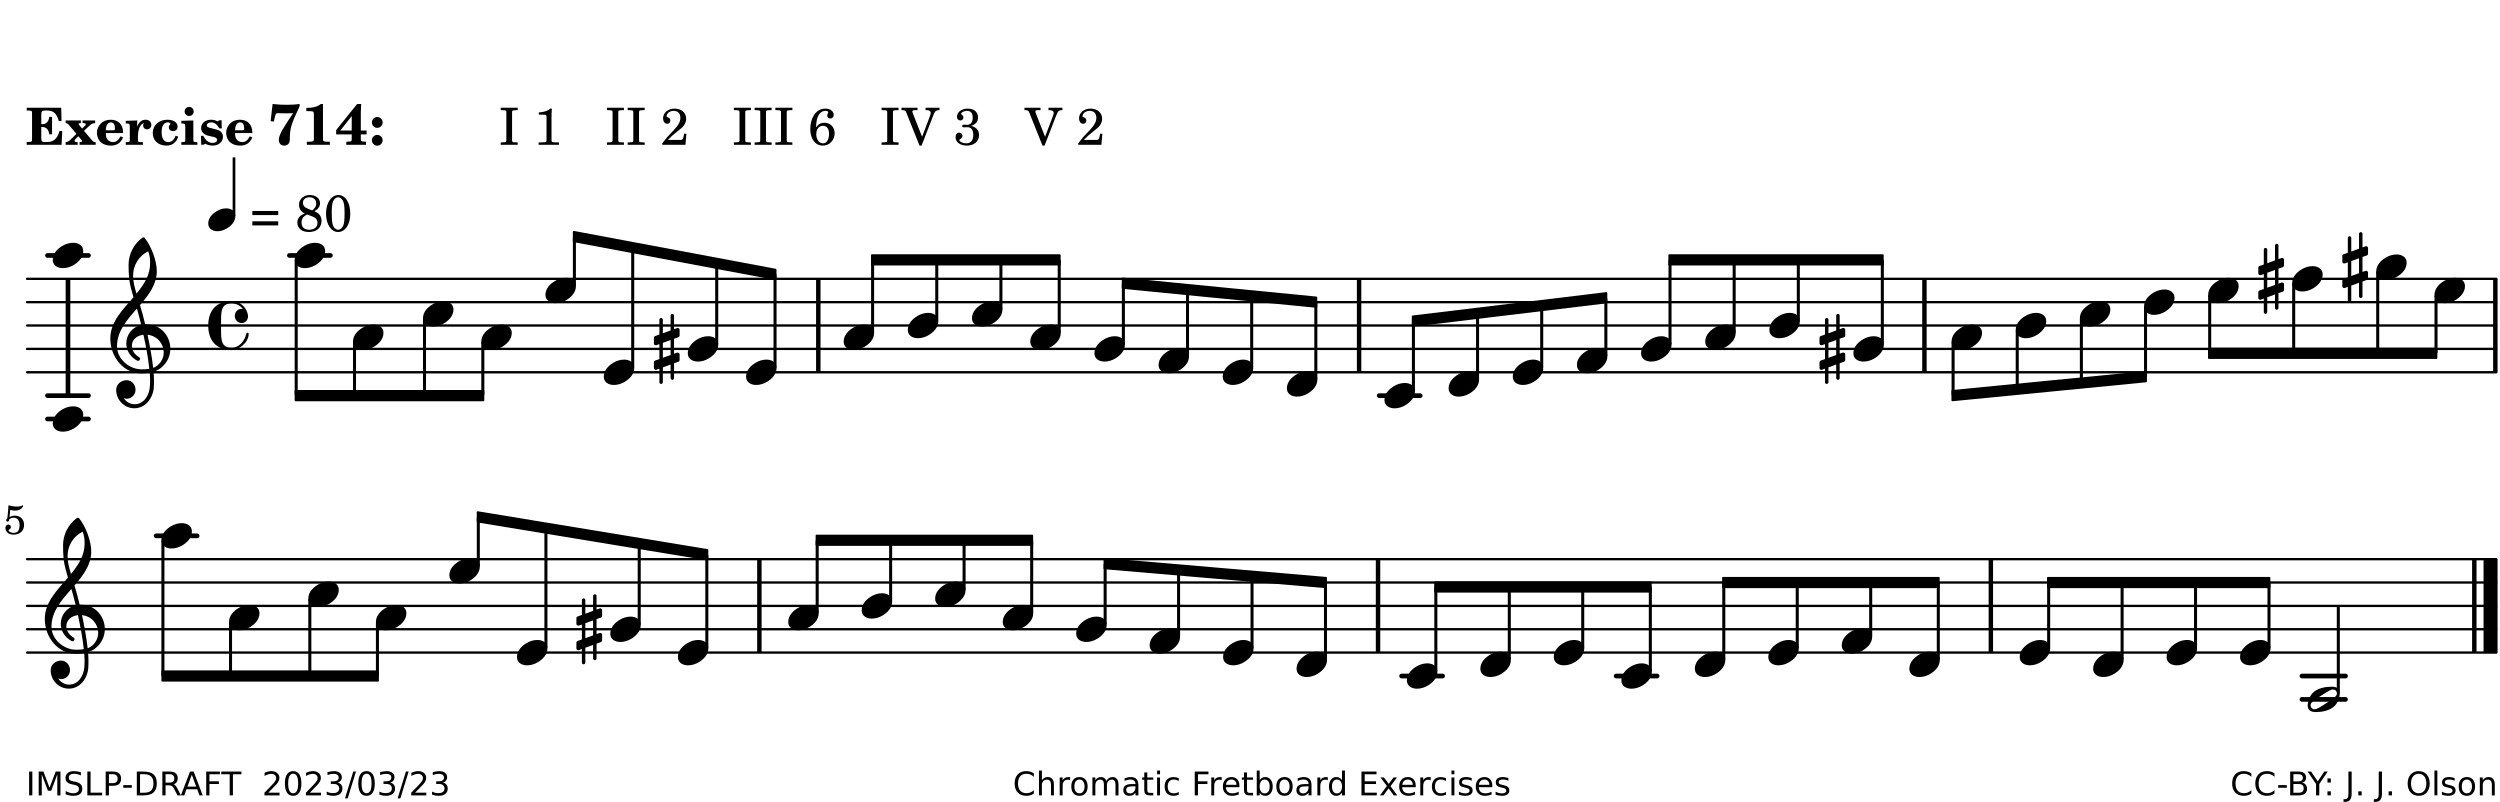 <?xml version="1.0" encoding="UTF-8"?>
<svg xmlns="http://www.w3.org/2000/svg" xmlns:xlink="http://www.w3.org/1999/xlink" width="533pt" height="171pt" viewBox="0 0 533 171" version="1.1">
<defs>
<g>
<symbol overflow="visible" id="glyph0-0">
<path style="stroke:none;" d=""/>
</symbol>
<symbol overflow="visible" id="glyph0-1">
<path style="stroke:none;" d="M 7.531 -7.906 L 0.172 -7.906 L 0.172 -7.312 L 0.344 -7.312 C 0.922 -7.312 1.141 -7.266 1.234 -7.156 C 1.312 -7.047 1.312 -7.016 1.312 -6.328 L 1.312 -1.578 C 1.312 -0.891 1.312 -0.859 1.234 -0.75 C 1.141 -0.641 0.922 -0.594 0.344 -0.594 L 0.172 -0.594 L 0.172 0 L 7.609 0 L 7.75 -2.953 L 7.156 -2.953 C 6.75 -1.359 5.922 -0.609 4.594 -0.594 L 4.266 -0.594 C 3.469 -0.562 3.281 -0.719 3.281 -1.375 L 3.281 -3.797 L 3.469 -3.797 C 4.344 -3.797 4.859 -3.234 4.984 -2.234 L 5.578 -2.234 L 5.578 -5.953 L 4.984 -5.953 C 4.859 -4.938 4.344 -4.391 3.469 -4.391 L 3.281 -4.391 L 3.281 -6.375 C 3.266 -7.141 3.422 -7.312 4.234 -7.312 L 4.531 -7.312 C 5.906 -7.281 6.562 -6.688 7.016 -5.062 L 7.594 -5.062 Z M 7.531 -7.906 "/>
</symbol>
<symbol overflow="visible" id="glyph0-2">
<path style="stroke:none;" d="M 4.047 -2.984 L 5.188 -4.047 C 5.641 -4.469 5.969 -4.625 6.438 -4.625 L 6.438 -5.188 L 3.75 -5.188 L 3.75 -4.625 L 4 -4.625 C 4.266 -4.625 4.438 -4.531 4.438 -4.375 C 4.438 -4.266 4.375 -4.156 4.203 -4 L 3.641 -3.469 L 3.016 -4.219 C 2.938 -4.328 2.906 -4.391 2.906 -4.453 C 2.906 -4.562 3.031 -4.625 3.266 -4.625 L 3.391 -4.625 L 3.391 -5.188 L 0.141 -5.188 L 0.141 -4.625 C 0.469 -4.609 0.594 -4.531 0.875 -4.188 L 2.438 -2.328 L 1.125 -1.047 C 0.719 -0.703 0.484 -0.562 0.141 -0.562 L 0.141 0 L 2.703 0 L 2.703 -0.562 L 2.562 -0.562 C 2.25 -0.562 2.047 -0.672 2.047 -0.859 C 2.047 -0.969 2.109 -1.078 2.203 -1.188 L 2.859 -1.828 L 3.5 -1.047 C 3.594 -0.953 3.625 -0.891 3.625 -0.797 C 3.625 -0.641 3.5 -0.562 3.188 -0.562 L 3.109 -0.562 L 3.109 0 L 6.547 0 L 6.547 -0.562 C 6.141 -0.562 6.031 -0.641 5.562 -1.188 Z M 4.047 -2.984 "/>
</symbol>
<symbol overflow="visible" id="glyph0-3">
<path style="stroke:none;" d="M 5.922 -2.5 L 5.922 -2.672 C 5.922 -4.297 4.906 -5.344 3.297 -5.344 C 2.406 -5.344 1.688 -5.062 1.141 -4.5 C 0.641 -3.984 0.344 -3.266 0.344 -2.547 C 0.344 -1.75 0.688 -0.969 1.234 -0.5 C 1.734 -0.078 2.469 0.172 3.312 0.172 C 4.594 0.172 5.438 -0.406 5.922 -1.578 L 5.375 -1.797 C 4.938 -0.938 4.453 -0.578 3.734 -0.578 C 3.234 -0.578 2.797 -0.828 2.516 -1.234 C 2.328 -1.531 2.25 -1.875 2.25 -2.5 Z M 2.25 -3.094 C 2.25 -4.141 2.672 -4.781 3.328 -4.781 C 3.906 -4.781 4.188 -4.312 4.188 -3.453 C 4.188 -3.188 4.125 -3.094 3.906 -3.094 Z M 2.25 -3.094 "/>
</symbol>
<symbol overflow="visible" id="glyph0-4">
<path style="stroke:none;" d="M 2.641 -5.188 L 0.203 -5.109 L 0.203 -4.547 L 0.359 -4.547 C 1.047 -4.531 1.078 -4.484 1.062 -3.484 L 1.062 -0.984 C 1.047 -0.828 1.047 -0.766 1 -0.703 C 0.922 -0.609 0.719 -0.562 0.234 -0.562 L 0.203 -0.562 L 0.203 0 L 3.859 0 L 3.859 -0.562 L 3.609 -0.562 C 2.875 -0.562 2.797 -0.625 2.797 -1.031 L 2.797 -1.797 C 2.844 -3.422 3.297 -4.422 4.078 -4.625 C 3.938 -4.422 3.906 -4.297 3.906 -4.109 C 3.906 -3.641 4.25 -3.297 4.719 -3.297 C 5.25 -3.297 5.656 -3.703 5.656 -4.234 C 5.656 -4.875 5.156 -5.344 4.453 -5.344 C 3.609 -5.344 3.016 -4.859 2.641 -3.859 Z M 2.641 -5.188 "/>
</symbol>
<symbol overflow="visible" id="glyph0-5">
<path style="stroke:none;" d="M 5.203 -1.938 C 5.047 -1.531 4.953 -1.359 4.781 -1.141 C 4.531 -0.781 4.094 -0.578 3.641 -0.578 C 2.734 -0.578 2.234 -1.344 2.234 -2.703 C 2.234 -4.016 2.719 -4.781 3.531 -4.781 C 3.859 -4.781 4.109 -4.641 4.109 -4.469 C 4.109 -4.422 4.109 -4.422 3.984 -4.266 C 3.797 -4.016 3.766 -3.938 3.766 -3.719 C 3.766 -3.25 4.141 -2.922 4.672 -2.922 C 5.25 -2.922 5.641 -3.281 5.641 -3.859 C 5.641 -4.766 4.781 -5.344 3.469 -5.344 C 1.641 -5.344 0.344 -4.156 0.344 -2.516 C 0.344 -0.906 1.516 0.172 3.281 0.172 C 4.094 0.172 4.641 -0.062 5.109 -0.578 C 5.438 -0.906 5.609 -1.234 5.766 -1.75 Z M 5.203 -1.938 "/>
</symbol>
<symbol overflow="visible" id="glyph0-6">
<path style="stroke:none;" d="M 2.875 -5.188 L 0.312 -5.109 L 0.312 -4.547 L 0.453 -4.547 C 1.125 -4.531 1.156 -4.484 1.156 -3.516 L 1.156 -0.984 C 1.156 -0.828 1.141 -0.766 1.094 -0.703 C 1.031 -0.609 0.812 -0.562 0.344 -0.562 L 0.312 -0.562 L 0.312 0 L 3.734 0 L 3.734 -0.562 L 3.672 -0.562 C 2.984 -0.562 2.875 -0.641 2.875 -1.031 Z M 2 -8.078 C 1.453 -8.078 1.016 -7.641 1.016 -7.109 C 1.016 -6.578 1.453 -6.141 1.969 -6.141 C 2.531 -6.141 2.953 -6.562 2.953 -7.109 C 2.953 -7.641 2.516 -8.078 2 -8.078 Z M 2 -8.078 "/>
</symbol>
<symbol overflow="visible" id="glyph0-7">
<path style="stroke:none;" d="M 4.812 -5.234 L 4.344 -5.234 L 3.938 -5 C 3.516 -5.234 3.109 -5.344 2.578 -5.344 C 1.344 -5.344 0.453 -4.609 0.453 -3.578 C 0.453 -3.156 0.609 -2.766 0.922 -2.484 C 1.25 -2.172 1.562 -2.016 2.281 -1.859 L 3.078 -1.688 C 3.625 -1.562 3.844 -1.375 3.844 -1.047 C 3.844 -0.656 3.484 -0.406 2.906 -0.406 C 2.062 -0.406 1.438 -0.875 0.906 -1.922 L 0.422 -1.922 L 0.469 -0.016 L 0.938 -0.016 L 1.359 -0.219 C 1.781 0.016 2.328 0.172 2.906 0.172 C 4.188 0.172 5.109 -0.609 5.109 -1.703 C 5.109 -2.156 4.938 -2.547 4.641 -2.812 C 4.344 -3.062 4.125 -3.172 3.328 -3.359 L 2.344 -3.609 C 1.812 -3.75 1.672 -3.859 1.672 -4.141 C 1.672 -4.516 2.031 -4.781 2.578 -4.781 C 3.281 -4.781 3.797 -4.406 4.344 -3.5 L 4.859 -3.5 Z M 4.812 -5.234 "/>
</symbol>
<symbol overflow="visible" id="glyph1-0">
<path style="stroke:none;" d=""/>
</symbol>
<symbol overflow="visible" id="glyph1-1">
<path style="stroke:none;" d="M 6.719 -8.703 C 5.891 -8.578 5.203 -8.531 3.922 -8.531 C 2.75 -8.531 2.297 -8.562 0.969 -8.703 L 0.547 -5.031 L 1.234 -4.953 L 1.359 -5.516 C 1.594 -6.594 1.672 -6.75 2.109 -6.75 C 2.172 -6.75 2.234 -6.75 2.328 -6.734 C 2.672 -6.719 3.438 -6.703 3.719 -6.703 C 3.844 -6.703 4.25 -6.719 4.875 -6.719 L 5.344 -6.734 L 4.516 -5.5 L 3.891 -4.531 C 2.938 -3.031 2.938 -3.031 2.641 -2.359 C 2.391 -1.812 2.297 -1.422 2.297 -1.031 C 2.297 -0.297 2.75 0.172 3.438 0.172 C 4.203 0.172 4.641 -0.312 4.641 -1.188 C 4.641 -3.453 4.875 -4.297 6.719 -8.188 Z M 6.719 -8.703 "/>
</symbol>
<symbol overflow="visible" id="glyph1-2">
<path style="stroke:none;" d="M 4.562 -8.703 L 4.125 -8.703 C 3.359 -8.125 2.484 -7.875 1.016 -7.859 L 1.016 -7.172 L 1.531 -7.172 C 2.625 -7.172 2.641 -7.141 2.625 -6.141 L 2.625 -1.766 C 2.625 -1.016 2.625 -0.969 2.547 -0.844 C 2.438 -0.719 2.188 -0.656 1.531 -0.656 L 1.125 -0.656 L 1.125 0 L 6.031 0 L 6.031 -0.656 L 5.641 -0.656 C 5 -0.656 4.766 -0.719 4.641 -0.844 C 4.562 -0.969 4.562 -1.016 4.562 -1.766 Z M 4.562 -8.703 "/>
</symbol>
<symbol overflow="visible" id="glyph1-3">
<path style="stroke:none;" d="M 5.484 -3.047 L 5.484 -6.844 C 5.484 -7.016 5.516 -7.828 5.562 -8.703 L 4.703 -8.703 L 0.234 -3.141 L 0.234 -2.219 L 3.547 -2.219 L 3.547 -1.766 C 3.547 -1.016 3.547 -0.953 3.469 -0.844 C 3.375 -0.719 3.109 -0.656 2.531 -0.656 L 2.391 -0.656 L 2.391 0 L 6.594 0 L 6.594 -0.656 L 6.453 -0.656 C 5.922 -0.672 5.656 -0.719 5.578 -0.844 C 5.484 -0.969 5.484 -1.016 5.484 -1.766 L 5.484 -2.219 L 6.719 -2.219 L 6.719 -3.047 Z M 3.547 -3.047 L 1.125 -3.047 L 3.547 -6.125 Z M 3.547 -3.047 "/>
</symbol>
<symbol overflow="visible" id="glyph1-4">
<path style="stroke:none;" d="M 1.844 -2.109 C 1.219 -2.109 0.703 -1.594 0.703 -0.969 C 0.703 -0.344 1.219 0.188 1.828 0.188 C 2.484 0.188 3 -0.312 3 -0.969 C 3 -1.594 2.484 -2.109 1.844 -2.109 Z M 1.844 -5.922 C 1.219 -5.922 0.703 -5.391 0.703 -4.766 C 0.703 -4.141 1.219 -3.609 1.828 -3.609 C 2.484 -3.609 3 -4.125 3 -4.766 C 3 -5.391 2.484 -5.922 1.844 -5.922 Z M 1.844 -5.922 "/>
</symbol>
<symbol overflow="visible" id="glyph2-0">
<path style="stroke:none;" d=""/>
</symbol>
<symbol overflow="visible" id="glyph2-1">
<path style="stroke:none;" d=""/>
</symbol>
<symbol overflow="visible" id="glyph2-2">
<path style="stroke:none;" d="M 0.422 -7.391 L 0.641 -7.391 C 1.266 -7.375 1.469 -7.344 1.562 -7.234 C 1.625 -7.141 1.625 -7.109 1.625 -6.562 L 1.625 -1.344 C 1.625 -0.797 1.625 -0.766 1.562 -0.672 C 1.469 -0.562 1.266 -0.516 0.641 -0.516 L 0.422 -0.516 L 0.422 0 L 4.047 0 L 4.047 -0.516 L 3.828 -0.516 C 3.203 -0.516 3 -0.547 2.906 -0.672 C 2.844 -0.766 2.844 -0.781 2.844 -1.344 L 2.844 -6.562 C 2.844 -7.125 2.844 -7.141 2.906 -7.234 C 3 -7.344 3.203 -7.375 3.828 -7.391 L 4.047 -7.391 L 4.047 -7.906 L 0.422 -7.906 Z M 0.422 -7.391 "/>
</symbol>
<symbol overflow="visible" id="glyph2-3">
<path style="stroke:none;" d="M 3.531 -7.719 C 3.156 -7.266 2.141 -6.922 1.141 -6.906 L 1.141 -6.422 L 2.109 -6.422 C 2.734 -6.422 2.797 -6.359 2.781 -5.734 L 2.781 -1.344 C 2.781 -0.781 2.781 -0.766 2.719 -0.672 C 2.625 -0.562 2.422 -0.516 1.812 -0.516 L 1.094 -0.516 L 1.094 0 L 5.438 0 L 5.438 -0.516 L 4.828 -0.516 C 4.219 -0.516 4.016 -0.562 3.922 -0.672 C 3.844 -0.766 3.844 -0.781 3.844 -1.344 L 3.844 -5.875 C 3.844 -6.484 3.859 -7 3.922 -7.719 Z M 3.531 -7.719 "/>
</symbol>
<symbol overflow="visible" id="glyph2-4">
<path style="stroke:none;" d="M 5.531 -2.359 L 5.047 -2.359 L 4.938 -1.812 C 4.797 -1.094 4.703 -1.031 4.031 -1.031 L 1.578 -1.031 C 2.328 -1.812 2.578 -2.047 3.281 -2.594 C 4.281 -3.359 4.703 -3.75 4.969 -4.078 C 5.312 -4.562 5.484 -5.031 5.484 -5.578 C 5.484 -6.828 4.453 -7.719 3.016 -7.719 C 1.625 -7.719 0.562 -6.828 0.562 -5.656 C 0.562 -4.969 0.922 -4.484 1.438 -4.484 C 1.844 -4.484 2.109 -4.766 2.109 -5.156 C 2.109 -5.438 1.953 -5.688 1.734 -5.781 C 1.328 -5.953 1.297 -5.969 1.297 -6.109 C 1.297 -6.281 1.406 -6.531 1.562 -6.719 C 1.844 -7.047 2.297 -7.234 2.797 -7.234 C 3.719 -7.234 4.25 -6.688 4.25 -5.766 C 4.25 -4.953 3.859 -4.219 2.953 -3.25 C 2.141 -2.406 1.641 -1.859 1.453 -1.656 C 1.062 -1.188 0.859 -0.938 0.391 -0.312 L 0.391 0 L 5.328 0 Z M 5.531 -2.359 "/>
</symbol>
<symbol overflow="visible" id="glyph2-5">
<path style="stroke:none;" d="M 1.672 -3.719 C 1.781 -5.094 1.844 -5.453 2.078 -6.016 C 2.406 -6.797 2.984 -7.234 3.672 -7.234 C 4.047 -7.234 4.281 -7.125 4.281 -6.922 C 4.281 -6.875 4.266 -6.844 4.234 -6.766 C 4.125 -6.562 4.062 -6.391 4.062 -6.25 C 4.062 -5.875 4.344 -5.609 4.734 -5.609 C 5.156 -5.609 5.453 -5.938 5.453 -6.391 C 5.453 -7.156 4.703 -7.719 3.656 -7.719 C 2.766 -7.719 1.922 -7.281 1.391 -6.547 C 0.781 -5.703 0.453 -4.562 0.453 -3.375 C 0.453 -1.234 1.516 0.172 3.125 0.172 C 3.844 0.172 4.438 -0.078 4.891 -0.562 C 5.359 -1.047 5.656 -1.75 5.656 -2.453 C 5.656 -3.75 4.734 -4.703 3.484 -4.703 C 2.734 -4.703 2.188 -4.422 1.672 -3.719 Z M 3.172 -4.047 C 3.969 -4.047 4.453 -3.422 4.453 -2.375 C 4.453 -1.109 3.953 -0.312 3.156 -0.312 C 2.656 -0.312 2.266 -0.562 2 -1.109 C 1.828 -1.453 1.734 -1.812 1.734 -2.219 C 1.734 -3.359 2.297 -4.047 3.172 -4.047 Z M 3.172 -4.047 "/>
</symbol>
<symbol overflow="visible" id="glyph2-6">
<path style="stroke:none;" d="M 4.297 -1.703 L 2.297 -6.781 C 2.25 -6.922 2.219 -7.062 2.219 -7.125 C 2.219 -7.312 2.406 -7.391 2.891 -7.391 L 3.328 -7.391 L 3.328 -7.906 L -0.094 -7.906 L -0.094 -7.391 L 0.125 -7.391 C 0.641 -7.375 0.797 -7.266 0.969 -6.781 L 3.75 0.172 L 4.188 0.172 L 6.703 -6.312 C 7.031 -7.172 7.266 -7.375 7.891 -7.391 L 8 -7.391 L 8 -7.906 L 5.031 -7.906 L 5.031 -7.391 L 5.25 -7.391 C 5.812 -7.391 6.141 -7.172 6.141 -6.828 C 6.141 -6.672 6.078 -6.422 6 -6.203 Z M 4.297 -1.703 "/>
</symbol>
<symbol overflow="visible" id="glyph2-7">
<path style="stroke:none;" d="M 3.797 -4.031 C 4.781 -4.391 5.25 -4.953 5.25 -5.828 C 5.25 -6.984 4.375 -7.719 3.016 -7.719 C 1.734 -7.719 0.75 -6.953 0.75 -5.953 C 0.75 -5.516 1.047 -5.188 1.484 -5.188 C 1.859 -5.188 2.125 -5.453 2.125 -5.844 C 2.125 -6.094 2.031 -6.234 1.781 -6.406 C 1.672 -6.484 1.641 -6.531 1.641 -6.609 C 1.641 -6.906 2.281 -7.234 2.906 -7.234 C 3.688 -7.234 4.109 -6.75 4.109 -5.812 C 4.109 -4.797 3.688 -4.266 2.906 -4.266 C 2.812 -4.266 2.625 -4.266 2.469 -4.281 C 2.375 -4.297 2.297 -4.297 2.219 -4.297 C 2 -4.297 1.875 -4.188 1.875 -4 C 1.875 -3.812 1.984 -3.719 2.219 -3.719 C 2.297 -3.719 2.375 -3.719 2.469 -3.734 C 2.688 -3.75 2.875 -3.75 2.984 -3.75 C 3.797 -3.75 4.234 -3.172 4.234 -2.078 C 4.234 -0.938 3.688 -0.312 2.703 -0.312 C 2.016 -0.312 1.266 -0.672 1.266 -1.016 C 1.266 -1.125 1.297 -1.141 1.5 -1.266 C 1.812 -1.453 1.922 -1.625 1.922 -1.906 C 1.922 -2.297 1.625 -2.594 1.234 -2.594 C 0.766 -2.594 0.453 -2.219 0.453 -1.625 C 0.453 -0.562 1.438 0.172 2.844 0.172 C 4.422 0.172 5.453 -0.719 5.453 -2.062 C 5.453 -3.094 4.922 -3.719 3.797 -4.031 Z M 3.797 -4.031 "/>
</symbol>
<symbol overflow="visible" id="glyph2-8">
<path style="stroke:none;" d="M 0.562 -1.234 L 6.078 -1.234 L 6.078 -2.109 L 0.562 -2.109 Z M 0.562 -3.438 L 6.078 -3.438 L 6.078 -4.312 L 0.562 -4.312 Z M 0.562 -3.438 "/>
</symbol>
<symbol overflow="visible" id="glyph2-9">
<path style="stroke:none;" d="M 4.094 -4.266 C 4.906 -4.703 5.297 -5.25 5.297 -5.969 C 5.297 -6.984 4.391 -7.719 3.125 -7.719 C 1.781 -7.719 0.812 -6.828 0.812 -5.625 C 0.812 -5.141 0.984 -4.656 1.297 -4.312 C 1.484 -4.094 1.656 -3.969 2.047 -3.766 C 1.562 -3.578 1.359 -3.469 1.125 -3.281 C 0.688 -2.922 0.453 -2.406 0.453 -1.844 C 0.453 -1.234 0.75 -0.641 1.203 -0.312 C 1.625 0 2.219 0.172 2.922 0.172 C 3.734 0.172 4.422 -0.062 4.875 -0.453 C 5.328 -0.859 5.625 -1.531 5.625 -2.203 C 5.625 -2.828 5.375 -3.391 4.922 -3.781 C 4.703 -3.969 4.516 -4.078 4.094 -4.266 Z M 2.922 -4.703 C 2.031 -5.031 1.656 -5.438 1.656 -6.078 C 1.656 -6.781 2.219 -7.234 3.094 -7.234 C 3.938 -7.234 4.484 -6.703 4.484 -5.906 C 4.484 -5.328 4.266 -4.969 3.641 -4.438 Z M 3.562 -3.188 C 4.391 -2.891 4.75 -2.469 4.75 -1.734 C 4.75 -0.859 4.047 -0.312 2.984 -0.312 C 1.953 -0.312 1.359 -0.859 1.359 -1.844 C 1.359 -2.656 1.703 -3.156 2.547 -3.547 Z M 3.562 -3.188 "/>
</symbol>
<symbol overflow="visible" id="glyph2-10">
<path style="stroke:none;" d="M 3.109 -7.719 C 1.578 -7.719 0.453 -6.047 0.453 -3.75 C 0.453 -1.484 1.547 0.172 3.016 0.172 C 4.562 0.172 5.625 -1.438 5.625 -3.719 C 5.625 -4.875 5.391 -5.844 4.922 -6.594 C 4.5 -7.281 3.797 -7.719 3.109 -7.719 Z M 3.031 -7.234 C 3.391 -7.234 3.75 -7 4.016 -6.562 C 4.297 -6.047 4.406 -5.422 4.406 -3.922 C 4.406 -2.375 4.328 -1.656 4.109 -1.172 C 3.859 -0.641 3.469 -0.312 3.047 -0.312 C 2.672 -0.312 2.328 -0.547 2.062 -0.984 C 1.766 -1.5 1.672 -2.172 1.672 -3.969 C 1.672 -5.25 1.75 -5.891 1.969 -6.375 C 2.219 -6.922 2.625 -7.234 3.031 -7.234 Z M 3.031 -7.234 "/>
</symbol>
<symbol overflow="visible" id="glyph3-0">
<path style="stroke:none;" d="M 1 0 L 8.969 0 L 8.969 -10.625 L 1 -10.625 Z M 1.984 -1 L 1.984 -9.625 L 7.969 -9.625 L 7.969 -1 Z M 1.984 -1 "/>
</symbol>
<symbol overflow="visible" id="glyph3-1">
<path style="stroke:none;" d="M 4.344 -2.703 C 3.531 -2.703 2.734 -2.453 2.031 -2.031 C 1.094 -1.469 0 -0.484 0 0.938 C 0 2.156 1.062 2.703 2.156 2.703 C 2.969 2.703 3.766 2.453 4.469 2.031 C 5.406 1.469 6.5 0.484 6.5 -0.938 C 6.5 -2.156 5.438 -2.703 4.344 -2.703 Z M 4.344 -2.703 "/>
</symbol>
<symbol overflow="visible" id="glyph3-2">
<path style="stroke:none;" d="M 0 -2.375 L 0 -1.172 C 0 -0.953 0.172 -0.781 0.391 -0.781 C 0.438 -0.781 0.5 -0.781 0.531 -0.797 L 1.172 -1.016 L 1.172 2.172 L 0.266 2.484 C 0.094 2.547 0 2.703 0 2.875 L 0 4.062 C 0 4.281 0.172 4.469 0.391 4.469 C 0.438 4.469 0.5 4.469 0.531 4.438 L 1.172 4.203 L 1.172 7.094 C 1.172 7.297 1.328 7.469 1.531 7.469 C 1.734 7.469 1.906 7.297 1.906 7.094 L 1.906 3.938 L 3.562 3.328 L 3.562 6.219 C 3.562 6.422 3.75 6.594 3.938 6.594 C 4.141 6.594 4.297 6.422 4.297 6.219 L 4.297 3.062 L 5.219 2.734 C 5.375 2.672 5.484 2.531 5.484 2.375 L 5.484 1.172 C 5.484 0.953 5.297 0.781 5.078 0.781 C 5.047 0.781 4.984 0.781 4.938 0.797 L 4.297 1.016 L 4.297 -2.172 L 5.219 -2.484 C 5.375 -2.547 5.484 -2.703 5.484 -2.875 L 5.484 -4.062 C 5.484 -4.281 5.297 -4.469 5.078 -4.469 C 5.047 -4.469 4.984 -4.469 4.938 -4.438 L 4.297 -4.203 L 4.297 -7.094 C 4.297 -7.297 4.141 -7.469 3.938 -7.469 C 3.75 -7.469 3.562 -7.297 3.562 -7.094 L 3.562 -3.938 L 1.906 -3.328 L 1.906 -6.219 C 1.906 -6.422 1.734 -6.594 1.531 -6.594 C 1.328 -6.594 1.172 -6.422 1.172 -6.219 L 1.172 -3.062 L 0.266 -2.734 C 0.094 -2.672 0 -2.531 0 -2.375 Z M 3.562 -1.891 L 3.562 1.297 L 1.906 1.891 L 1.906 -1.297 Z M 3.562 -1.891 "/>
</symbol>
<symbol overflow="visible" id="glyph3-3">
<path style="stroke:none;" d="M 7.156 -0.531 C 7.891 -0.531 8.484 -1.172 8.484 -1.969 C 8.484 -2.047 8.484 -2.125 8.469 -2.234 C 8.172 -3.938 6.719 -5.219 4.984 -5.219 C 3.625 -5.219 2.25 -4.828 1.312 -3.844 C 0.344 -2.828 0 -1.422 0 0 C 0 1.422 0.344 2.828 1.312 3.844 C 2.25 4.828 3.625 5.234 4.984 5.234 C 6.531 5.234 8.625 3.641 8.625 1.766 C 8.625 1.609 8.484 1.531 8.359 1.531 C 8.266 1.531 8.172 1.594 8.125 1.734 C 7.75 3.344 6.578 4.734 4.984 4.734 C 2.875 4.734 2.734 3.266 2.734 1.016 L 2.734 -1.016 C 2.734 -3.266 2.875 -4.719 4.984 -4.719 C 5.938 -4.719 6.812 -4.281 7.375 -3.547 C 7.266 -3.562 7.172 -3.562 7.094 -3.562 C 6.203 -3.562 5.656 -2.781 5.656 -2.031 C 5.656 -1.375 6.172 -0.531 7.156 -0.531 Z M 7.156 -0.531 "/>
</symbol>
<symbol overflow="visible" id="glyph3-4">
<path style="stroke:none;" d="M 7.484 -5.219 C 7.156 -6.594 6.797 -7.984 6.375 -9.344 C 8.25 -11.516 9.953 -13.75 9.953 -16.594 C 9.953 -18.844 8.719 -22.047 7.312 -23.734 C 7.25 -23.781 7.188 -23.781 7.109 -23.781 C 7.047 -23.781 6.969 -23.766 6.906 -23.734 C 5.047 -22.375 3.938 -20.203 3.938 -17.906 C 3.938 -16.875 3.969 -15.859 4.078 -14.828 C 4.25 -13.531 4.609 -12.25 4.984 -11.016 C 2.656 -8.328 0.047 -5.75 0.047 -2.234 C 0.047 1.797 2.922 5.219 6.672 5.219 C 7.297 5.219 7.875 5.156 8.453 5.062 C 8.5 5.672 8.531 6.281 8.531 6.891 C 8.531 7.25 8.5 7.625 8.484 7.984 C 8.359 9.953 7.156 11.797 5.234 11.797 C 4.266 11.797 3.422 11.281 2.906 10.5 C 3.109 10.578 3.312 10.625 3.531 10.625 C 4.562 10.625 5.422 9.766 5.422 8.719 C 5.422 7.609 4.609 6.672 3.531 6.672 C 2.344 6.672 1.297 7.562 1.297 8.719 C 1.297 10.891 3.031 12.656 5.172 12.656 C 7.531 12.656 9.188 10.5 9.328 8.109 C 9.344 7.734 9.359 7.328 9.359 6.953 C 9.359 6.25 9.328 5.562 9.266 4.859 C 9.781 4.703 10.281 4.484 10.719 4.141 C 12.188 3.031 12.844 1.469 12.844 -0.047 C 12.844 -2.688 10.844 -5.234 7.75 -5.234 C 7.672 -5.234 7.562 -5.219 7.484 -5.219 Z M 9.188 4.047 C 8.906 1.594 8.469 -0.703 7.984 -3.016 C 10.125 -2.781 11.438 -1.016 11.438 0.781 C 11.438 2.156 10.531 3.562 9.188 4.047 Z M 1.469 -0.562 C 1.469 -3.75 3.578 -6.172 5.719 -8.594 C 6.062 -7.438 6.359 -6.25 6.641 -5.094 C 4.609 -4.641 3.453 -2.922 3.453 -1.172 C 3.453 0.219 4.188 1.656 5.781 2.516 C 5.844 2.531 5.891 2.547 5.953 2.547 C 6.203 2.547 6.391 2.328 6.391 2.109 C 6.391 2.016 6.359 1.906 6.25 1.812 C 5.141 1.172 4.641 0.234 4.641 -0.641 C 4.641 -1.797 5.531 -2.844 7.109 -3.016 C 7.625 -0.641 8.094 1.719 8.359 4.25 C 7.828 4.328 7.297 4.359 6.734 4.359 C 4.047 4.359 1.469 2.125 1.469 -0.562 Z M 8.125 -20.812 C 8.453 -19.828 8.531 -19.344 8.531 -18.25 C 8.531 -15.734 7.219 -13.719 5.625 -11.797 C 5.266 -13.016 4.906 -14.188 4.906 -15.656 C 4.906 -17.844 6.156 -19.859 8.125 -20.812 Z M 8.125 -20.812 "/>
</symbol>
<symbol overflow="visible" id="glyph3-5">
<path style="stroke:none;" d="M 6.25 -1.297 C 6.25 -1.094 6.172 -0.891 6.031 -0.734 C 5.641 -0.234 4.703 0.344 3.969 0.812 C 3.234 1.297 2.312 1.906 1.688 2.094 C 1.609 2.109 1.531 2.109 1.453 2.109 C 1.031 2.109 0.625 1.766 0.625 1.297 C 0.625 1.094 0.672 0.891 0.812 0.734 C 1.219 0.234 2.156 -0.344 2.891 -0.812 C 3.625 -1.297 4.562 -1.906 5.172 -2.094 C 5.266 -2.109 5.344 -2.109 5.422 -2.109 C 5.844 -2.109 6.25 -1.766 6.25 -1.297 Z M 5.219 -2.703 C 3.75 -2.703 2.531 -2.438 1.469 -1.719 C 0.844 -1.281 0.453 -0.578 0.219 0.156 C 0.094 0.516 0 0.922 0 1.297 C 0 2.297 0.734 2.703 1.656 2.703 C 3.125 2.703 4.328 2.438 5.375 1.719 C 6.016 1.281 6.422 0.578 6.656 -0.156 C 6.766 -0.516 6.859 -0.922 6.859 -1.297 C 6.859 -2.297 6.141 -2.703 5.219 -2.703 Z M 5.219 -2.703 "/>
</symbol>
<symbol overflow="visible" id="glyph4-0">
<path style="stroke:none;" d="M 0.891 0 L 7.984 0 L 7.984 -9.453 L 0.891 -9.453 Z M 1.781 -0.891 L 1.781 -8.578 L 7.094 -8.578 L 7.094 -0.891 Z M 1.781 -0.891 "/>
</symbol>
<symbol overflow="visible" id="glyph4-1">
<path style="stroke:none;" d="M 3.812 -2.438 C 3.109 -2.438 2.406 -2.203 1.797 -1.828 C 0.953 -1.328 0 -0.469 0 0.797 C 0 1.922 0.953 2.438 1.969 2.438 C 2.688 2.438 3.375 2.203 4 1.828 C 4.828 1.328 5.781 0.469 5.781 -0.797 C 5.781 -1.922 4.828 -2.438 3.812 -2.438 Z M 3.812 -2.438 "/>
</symbol>
<symbol overflow="visible" id="glyph5-0">
<path style="stroke:none;" d=""/>
</symbol>
<symbol overflow="visible" id="glyph5-1">
<path style="stroke:none;" d="M 1.422 -5.141 C 1.891 -5.031 2.125 -5 2.484 -5 C 3.219 -5 3.766 -5.25 4.047 -5.734 C 4.141 -5.891 4.172 -5.984 4.172 -6.047 C 4.172 -6.094 4.156 -6.125 4.109 -6.125 C 4.078 -6.125 4.047 -6.125 4 -6.094 C 3.562 -5.906 3.344 -5.859 2.844 -5.859 C 2.281 -5.859 1.938 -5.922 1.047 -6.125 C 1.016 -5.391 0.938 -4.469 0.812 -3.391 C 0.625 -3.188 0.562 -3.078 0.562 -2.938 C 0.562 -2.766 0.672 -2.641 0.844 -2.641 C 1.078 -2.641 1.203 -2.828 1.234 -3.172 C 1.547 -3.391 1.828 -3.484 2.172 -3.484 C 2.953 -3.484 3.422 -2.891 3.422 -1.891 C 3.422 -1.312 3.266 -0.812 3.016 -0.547 C 2.844 -0.359 2.484 -0.25 2.125 -0.25 C 1.594 -0.25 1.062 -0.516 1.062 -0.781 C 1.062 -0.844 1.109 -0.906 1.219 -0.969 C 1.484 -1.141 1.562 -1.25 1.562 -1.484 C 1.562 -1.797 1.328 -2.031 1.016 -2.031 C 0.672 -2.031 0.391 -1.703 0.391 -1.297 C 0.391 -0.859 0.641 -0.422 1.031 -0.156 C 1.328 0.031 1.688 0.125 2.141 0.125 C 3.5 0.125 4.375 -0.672 4.375 -1.953 C 4.375 -3.141 3.578 -3.922 2.406 -3.922 C 2.031 -3.922 1.766 -3.859 1.281 -3.656 Z M 1.422 -5.141 "/>
</symbol>
<symbol overflow="visible" id="glyph6-0">
<path style="stroke:none;" d="M 0.344 1.234 L 0.344 -4.906 L 3.828 -4.906 L 3.828 1.234 Z M 0.734 0.844 L 3.438 0.844 L 3.438 -4.516 L 0.734 -4.516 Z M 0.734 0.844 "/>
</symbol>
<symbol overflow="visible" id="glyph6-1">
<path style="stroke:none;" d="M 0.688 -5.078 L 1.375 -5.078 L 1.375 0 L 0.688 0 Z M 0.688 -5.078 "/>
</symbol>
<symbol overflow="visible" id="glyph6-2">
<path style="stroke:none;" d="M 0.688 -5.078 L 1.703 -5.078 L 3 -1.625 L 4.312 -5.078 L 5.328 -5.078 L 5.328 0 L 4.656 0 L 4.656 -4.469 L 3.359 -0.984 L 2.656 -0.984 L 1.344 -4.469 L 1.344 0 L 0.688 0 Z M 0.688 -5.078 "/>
</symbol>
<symbol overflow="visible" id="glyph6-3">
<path style="stroke:none;" d="M 3.734 -4.906 L 3.734 -4.25 C 3.473 -4.375 3.223 -4.461 2.984 -4.516 C 2.754 -4.578 2.535 -4.609 2.328 -4.609 C 1.953 -4.609 1.66 -4.535 1.453 -4.391 C 1.254 -4.242 1.156 -4.039 1.156 -3.781 C 1.156 -3.551 1.223 -3.379 1.359 -3.266 C 1.492 -3.148 1.75 -3.055 2.125 -2.984 L 2.531 -2.906 C 3.039 -2.812 3.414 -2.641 3.656 -2.391 C 3.906 -2.141 4.031 -1.812 4.031 -1.406 C 4.031 -0.906 3.863 -0.531 3.531 -0.281 C 3.207 -0.031 2.727 0.094 2.094 0.094 C 1.852 0.094 1.598 0.066 1.328 0.016 C 1.055 -0.035 0.773 -0.113 0.484 -0.219 L 0.484 -0.938 C 0.754 -0.781 1.023 -0.66 1.297 -0.578 C 1.566 -0.492 1.832 -0.453 2.094 -0.453 C 2.477 -0.453 2.773 -0.531 2.984 -0.688 C 3.203 -0.844 3.312 -1.062 3.312 -1.344 C 3.312 -1.594 3.234 -1.785 3.078 -1.922 C 2.93 -2.066 2.68 -2.176 2.328 -2.25 L 1.922 -2.328 C 1.398 -2.43 1.023 -2.594 0.797 -2.812 C 0.566 -3.031 0.453 -3.332 0.453 -3.719 C 0.453 -4.164 0.609 -4.52 0.922 -4.781 C 1.242 -5.039 1.688 -5.172 2.25 -5.172 C 2.477 -5.172 2.719 -5.148 2.969 -5.109 C 3.219 -5.066 3.473 -5 3.734 -4.906 Z M 3.734 -4.906 "/>
</symbol>
<symbol overflow="visible" id="glyph6-4">
<path style="stroke:none;" d="M 0.688 -5.078 L 1.375 -5.078 L 1.375 -0.578 L 3.844 -0.578 L 3.844 0 L 0.688 0 Z M 0.688 -5.078 "/>
</symbol>
<symbol overflow="visible" id="glyph6-5">
<path style="stroke:none;" d="M 1.375 -4.516 L 1.375 -2.609 L 2.234 -2.609 C 2.555 -2.609 2.801 -2.691 2.969 -2.859 C 3.145 -3.023 3.234 -3.258 3.234 -3.562 C 3.234 -3.863 3.145 -4.098 2.969 -4.266 C 2.801 -4.43 2.555 -4.516 2.234 -4.516 Z M 0.688 -5.078 L 2.234 -5.078 C 2.805 -5.078 3.238 -4.945 3.531 -4.688 C 3.82 -4.438 3.969 -4.062 3.969 -3.562 C 3.969 -3.062 3.82 -2.68 3.531 -2.422 C 3.238 -2.172 2.805 -2.047 2.234 -2.047 L 1.375 -2.047 L 1.375 0 L 0.688 0 Z M 0.688 -5.078 "/>
</symbol>
<symbol overflow="visible" id="glyph6-6">
<path style="stroke:none;" d="M 0.344 -2.188 L 2.172 -2.188 L 2.172 -1.625 L 0.344 -1.625 Z M 0.344 -2.188 "/>
</symbol>
<symbol overflow="visible" id="glyph6-7">
<path style="stroke:none;" d="M 1.375 -4.516 L 1.375 -0.562 L 2.203 -0.562 C 2.898 -0.562 3.41 -0.719 3.734 -1.031 C 4.066 -1.352 4.234 -1.859 4.234 -2.547 C 4.234 -3.223 4.066 -3.719 3.734 -4.031 C 3.41 -4.352 2.898 -4.516 2.203 -4.516 Z M 0.688 -5.078 L 2.094 -5.078 C 3.082 -5.078 3.805 -4.875 4.266 -4.469 C 4.723 -4.062 4.953 -3.422 4.953 -2.547 C 4.953 -1.672 4.719 -1.023 4.25 -0.609 C 3.789 -0.203 3.07 0 2.094 0 L 0.688 0 Z M 0.688 -5.078 "/>
</symbol>
<symbol overflow="visible" id="glyph6-8">
<path style="stroke:none;" d="M 3.094 -2.375 C 3.238 -2.332 3.379 -2.227 3.516 -2.062 C 3.66 -1.895 3.801 -1.672 3.938 -1.391 L 4.641 0 L 3.906 0 L 3.25 -1.297 C 3.082 -1.641 2.922 -1.863 2.766 -1.969 C 2.609 -2.082 2.395 -2.141 2.125 -2.141 L 1.375 -2.141 L 1.375 0 L 0.688 0 L 0.688 -5.078 L 2.234 -5.078 C 2.816 -5.078 3.25 -4.957 3.531 -4.719 C 3.82 -4.477 3.969 -4.109 3.969 -3.609 C 3.969 -3.297 3.891 -3.031 3.734 -2.812 C 3.586 -2.602 3.375 -2.457 3.094 -2.375 Z M 1.375 -4.516 L 1.375 -2.719 L 2.234 -2.719 C 2.566 -2.719 2.816 -2.789 2.984 -2.938 C 3.148 -3.094 3.234 -3.316 3.234 -3.609 C 3.234 -3.91 3.148 -4.133 2.984 -4.281 C 2.816 -4.438 2.566 -4.516 2.234 -4.516 Z M 1.375 -4.516 "/>
</symbol>
<symbol overflow="visible" id="glyph6-9">
<path style="stroke:none;" d="M 2.375 -4.406 L 1.453 -1.875 L 3.312 -1.875 Z M 2 -5.078 L 2.766 -5.078 L 4.703 0 L 4 0 L 3.531 -1.297 L 1.234 -1.297 L 0.781 0 L 0.047 0 Z M 2 -5.078 "/>
</symbol>
<symbol overflow="visible" id="glyph6-10">
<path style="stroke:none;" d="M 0.688 -5.078 L 3.609 -5.078 L 3.609 -4.5 L 1.375 -4.5 L 1.375 -3 L 3.391 -3 L 3.391 -2.422 L 1.375 -2.422 L 1.375 0 L 0.688 0 Z M 0.688 -5.078 "/>
</symbol>
<symbol overflow="visible" id="glyph6-11">
<path style="stroke:none;" d="M -0.016 -5.078 L 4.281 -5.078 L 4.281 -4.5 L 2.469 -4.5 L 2.469 0 L 1.781 0 L 1.781 -4.5 L -0.016 -4.5 Z M -0.016 -5.078 "/>
</symbol>
<symbol overflow="visible" id="glyph6-12">
<path style="stroke:none;" d=""/>
</symbol>
<symbol overflow="visible" id="glyph6-13">
<path style="stroke:none;" d="M 1.344 -0.578 L 3.734 -0.578 L 3.734 0 L 0.516 0 L 0.516 -0.578 C 0.773 -0.848 1.129 -1.207 1.578 -1.656 C 2.023 -2.113 2.305 -2.41 2.422 -2.547 C 2.641 -2.797 2.789 -3.004 2.875 -3.172 C 2.969 -3.348 3.016 -3.516 3.016 -3.672 C 3.016 -3.941 2.922 -4.16 2.734 -4.328 C 2.547 -4.504 2.301 -4.594 2 -4.594 C 1.781 -4.594 1.551 -4.555 1.312 -4.484 C 1.07 -4.41 0.816 -4.297 0.547 -4.141 L 0.547 -4.828 C 0.816 -4.941 1.07 -5.023 1.312 -5.078 C 1.562 -5.141 1.785 -5.172 1.984 -5.172 C 2.504 -5.172 2.922 -5.035 3.234 -4.766 C 3.547 -4.504 3.703 -4.156 3.703 -3.719 C 3.703 -3.508 3.66 -3.312 3.578 -3.125 C 3.504 -2.938 3.367 -2.719 3.172 -2.469 C 3.109 -2.406 2.926 -2.211 2.625 -1.891 C 2.32 -1.578 1.895 -1.141 1.344 -0.578 Z M 1.344 -0.578 "/>
</symbol>
<symbol overflow="visible" id="glyph6-14">
<path style="stroke:none;" d="M 2.219 -4.625 C 1.863 -4.625 1.598 -4.445 1.422 -4.094 C 1.242 -3.75 1.156 -3.227 1.156 -2.531 C 1.156 -1.832 1.242 -1.312 1.422 -0.969 C 1.598 -0.625 1.863 -0.453 2.219 -0.453 C 2.57 -0.453 2.836 -0.625 3.016 -0.969 C 3.191 -1.312 3.281 -1.832 3.281 -2.531 C 3.281 -3.227 3.191 -3.75 3.016 -4.094 C 2.836 -4.445 2.57 -4.625 2.219 -4.625 Z M 2.219 -5.172 C 2.781 -5.172 3.211 -4.945 3.516 -4.5 C 3.816 -4.051 3.969 -3.395 3.969 -2.531 C 3.969 -1.676 3.816 -1.023 3.516 -0.578 C 3.211 -0.129 2.781 0.094 2.219 0.094 C 1.645 0.094 1.207 -0.129 0.906 -0.578 C 0.602 -1.023 0.453 -1.676 0.453 -2.531 C 0.453 -3.395 0.602 -4.051 0.906 -4.5 C 1.207 -4.945 1.645 -5.172 2.219 -5.172 Z M 2.219 -5.172 "/>
</symbol>
<symbol overflow="visible" id="glyph6-15">
<path style="stroke:none;" d="M 2.828 -2.734 C 3.16 -2.672 3.414 -2.523 3.594 -2.297 C 3.781 -2.078 3.875 -1.805 3.875 -1.484 C 3.875 -0.973 3.703 -0.582 3.359 -0.312 C 3.016 -0.039 2.523 0.094 1.891 0.094 C 1.672 0.094 1.445 0.07 1.219 0.031 C 1 -0.008 0.77 -0.07 0.531 -0.156 L 0.531 -0.812 C 0.719 -0.707 0.926 -0.625 1.156 -0.562 C 1.383 -0.508 1.625 -0.484 1.875 -0.484 C 2.301 -0.484 2.625 -0.566 2.844 -0.734 C 3.07 -0.898 3.188 -1.148 3.188 -1.484 C 3.188 -1.773 3.082 -2.004 2.875 -2.172 C 2.664 -2.348 2.375 -2.438 2 -2.438 L 1.406 -2.438 L 1.406 -3 L 2.031 -3 C 2.363 -3 2.617 -3.066 2.797 -3.203 C 2.984 -3.336 3.078 -3.531 3.078 -3.781 C 3.078 -4.039 2.984 -4.238 2.797 -4.375 C 2.609 -4.52 2.344 -4.594 2 -4.594 C 1.812 -4.594 1.609 -4.57 1.391 -4.531 C 1.18 -4.488 0.945 -4.426 0.688 -4.344 L 0.688 -4.953 C 0.945 -5.023 1.191 -5.078 1.422 -5.109 C 1.648 -5.148 1.863 -5.172 2.062 -5.172 C 2.582 -5.172 2.992 -5.051 3.297 -4.812 C 3.598 -4.582 3.75 -4.266 3.75 -3.859 C 3.75 -3.578 3.664 -3.336 3.5 -3.141 C 3.344 -2.941 3.117 -2.805 2.828 -2.734 Z M 2.828 -2.734 "/>
</symbol>
<symbol overflow="visible" id="glyph6-16">
<path style="stroke:none;" d="M 1.766 -5.078 L 2.344 -5.078 L 0.578 0.641 L 0 0.641 Z M 1.766 -5.078 "/>
</symbol>
<symbol overflow="visible" id="glyph6-17">
<path style="stroke:none;" d="M 4.484 -4.688 L 4.484 -3.969 C 4.254 -4.176 4.008 -4.332 3.75 -4.438 C 3.488 -4.551 3.207 -4.609 2.906 -4.609 C 2.332 -4.609 1.891 -4.43 1.578 -4.078 C 1.266 -3.723 1.109 -3.207 1.109 -2.531 C 1.109 -1.863 1.266 -1.352 1.578 -1 C 1.891 -0.645 2.332 -0.469 2.906 -0.469 C 3.207 -0.469 3.488 -0.52 3.75 -0.625 C 4.008 -0.727 4.254 -0.891 4.484 -1.109 L 4.484 -0.391 C 4.242 -0.223 3.988 -0.098 3.719 -0.016 C 3.457 0.055 3.176 0.094 2.875 0.094 C 2.102 0.094 1.492 -0.141 1.047 -0.609 C 0.609 -1.078 0.391 -1.719 0.391 -2.531 C 0.391 -3.352 0.609 -4 1.047 -4.469 C 1.492 -4.938 2.102 -5.172 2.875 -5.172 C 3.176 -5.172 3.461 -5.129 3.734 -5.047 C 4.004 -4.973 4.254 -4.852 4.484 -4.688 Z M 4.484 -4.688 "/>
</symbol>
<symbol overflow="visible" id="glyph6-18">
<path style="stroke:none;" d="M 3.828 -2.297 L 3.828 0 L 3.203 0 L 3.203 -2.281 C 3.203 -2.645 3.129 -2.914 2.984 -3.094 C 2.848 -3.27 2.641 -3.359 2.359 -3.359 C 2.016 -3.359 1.742 -3.25 1.547 -3.031 C 1.359 -2.82 1.266 -2.531 1.266 -2.156 L 1.266 0 L 0.641 0 L 0.641 -5.297 L 1.266 -5.297 L 1.266 -3.219 C 1.41 -3.445 1.582 -3.617 1.781 -3.734 C 1.988 -3.848 2.227 -3.906 2.5 -3.906 C 2.938 -3.906 3.266 -3.77 3.484 -3.5 C 3.711 -3.227 3.828 -2.828 3.828 -2.297 Z M 3.828 -2.297 "/>
</symbol>
<symbol overflow="visible" id="glyph6-19">
<path style="stroke:none;" d="M 2.859 -3.219 C 2.797 -3.258 2.723 -3.289 2.641 -3.312 C 2.555 -3.332 2.461 -3.344 2.359 -3.344 C 2.004 -3.344 1.734 -3.227 1.547 -3 C 1.359 -2.77 1.266 -2.438 1.266 -2 L 1.266 0 L 0.641 0 L 0.641 -3.812 L 1.266 -3.812 L 1.266 -3.219 C 1.391 -3.445 1.555 -3.617 1.766 -3.734 C 1.984 -3.848 2.242 -3.906 2.547 -3.906 C 2.586 -3.906 2.633 -3.898 2.688 -3.891 C 2.738 -3.891 2.797 -3.883 2.859 -3.875 Z M 2.859 -3.219 "/>
</symbol>
<symbol overflow="visible" id="glyph6-20">
<path style="stroke:none;" d="M 2.141 -3.375 C 1.797 -3.375 1.523 -3.242 1.328 -2.984 C 1.141 -2.723 1.047 -2.363 1.047 -1.906 C 1.047 -1.445 1.141 -1.086 1.328 -0.828 C 1.523 -0.566 1.797 -0.438 2.141 -0.438 C 2.473 -0.438 2.734 -0.566 2.922 -0.828 C 3.117 -1.086 3.219 -1.445 3.219 -1.906 C 3.219 -2.352 3.117 -2.707 2.922 -2.969 C 2.734 -3.238 2.473 -3.375 2.141 -3.375 Z M 2.141 -3.906 C 2.68 -3.906 3.102 -3.727 3.406 -3.375 C 3.719 -3.02 3.875 -2.531 3.875 -1.906 C 3.875 -1.281 3.719 -0.789 3.406 -0.438 C 3.102 -0.082 2.68 0.094 2.141 0.094 C 1.586 0.094 1.156 -0.082 0.844 -0.438 C 0.539 -0.789 0.391 -1.281 0.391 -1.906 C 0.391 -2.531 0.539 -3.02 0.844 -3.375 C 1.156 -3.727 1.586 -3.906 2.141 -3.906 Z M 2.141 -3.906 "/>
</symbol>
<symbol overflow="visible" id="glyph6-21">
<path style="stroke:none;" d="M 3.625 -3.078 C 3.781 -3.359 3.969 -3.566 4.188 -3.703 C 4.406 -3.836 4.66 -3.906 4.953 -3.906 C 5.348 -3.906 5.656 -3.766 5.875 -3.484 C 6.094 -3.203 6.203 -2.805 6.203 -2.297 L 6.203 0 L 5.562 0 L 5.562 -2.281 C 5.562 -2.645 5.492 -2.914 5.359 -3.094 C 5.234 -3.27 5.039 -3.359 4.781 -3.359 C 4.457 -3.359 4.203 -3.25 4.016 -3.031 C 3.828 -2.82 3.734 -2.531 3.734 -2.156 L 3.734 0 L 3.094 0 L 3.094 -2.281 C 3.094 -2.645 3.031 -2.914 2.906 -3.094 C 2.781 -3.27 2.582 -3.359 2.312 -3.359 C 1.988 -3.359 1.734 -3.25 1.547 -3.031 C 1.359 -2.812 1.266 -2.52 1.266 -2.156 L 1.266 0 L 0.641 0 L 0.641 -3.812 L 1.266 -3.812 L 1.266 -3.219 C 1.41 -3.445 1.582 -3.617 1.781 -3.734 C 1.977 -3.848 2.211 -3.906 2.484 -3.906 C 2.766 -3.906 3 -3.832 3.188 -3.688 C 3.383 -3.551 3.531 -3.348 3.625 -3.078 Z M 3.625 -3.078 "/>
</symbol>
<symbol overflow="visible" id="glyph6-22">
<path style="stroke:none;" d="M 2.391 -1.922 C 1.879 -1.922 1.523 -1.859 1.328 -1.734 C 1.141 -1.617 1.047 -1.426 1.047 -1.156 C 1.047 -0.926 1.117 -0.742 1.266 -0.609 C 1.41 -0.484 1.609 -0.422 1.859 -0.422 C 2.203 -0.422 2.477 -0.539 2.688 -0.781 C 2.906 -1.031 3.016 -1.363 3.016 -1.781 L 3.016 -1.922 Z M 3.641 -2.172 L 3.641 0 L 3.016 0 L 3.016 -0.578 C 2.867 -0.348 2.688 -0.176 2.469 -0.062 C 2.258 0.039 2 0.094 1.688 0.094 C 1.301 0.094 0.992 -0.016 0.766 -0.234 C 0.535 -0.453 0.422 -0.742 0.422 -1.109 C 0.422 -1.535 0.562 -1.859 0.844 -2.078 C 1.133 -2.297 1.566 -2.406 2.141 -2.406 L 3.016 -2.406 L 3.016 -2.469 C 3.016 -2.758 2.914 -2.984 2.719 -3.141 C 2.531 -3.297 2.266 -3.375 1.922 -3.375 C 1.711 -3.375 1.504 -3.348 1.297 -3.297 C 1.086 -3.242 0.891 -3.164 0.703 -3.062 L 0.703 -3.641 C 0.93 -3.723 1.148 -3.785 1.359 -3.828 C 1.578 -3.879 1.789 -3.906 2 -3.906 C 2.551 -3.906 2.961 -3.758 3.234 -3.469 C 3.504 -3.188 3.641 -2.754 3.641 -2.172 Z M 3.641 -2.172 "/>
</symbol>
<symbol overflow="visible" id="glyph6-23">
<path style="stroke:none;" d="M 1.281 -4.891 L 1.281 -3.812 L 2.562 -3.812 L 2.562 -3.328 L 1.281 -3.328 L 1.281 -1.25 C 1.281 -0.945 1.32 -0.75 1.406 -0.656 C 1.488 -0.57 1.66 -0.531 1.922 -0.531 L 2.562 -0.531 L 2.562 0 L 1.922 0 C 1.441 0 1.109 -0.086 0.922 -0.266 C 0.734 -0.453 0.641 -0.781 0.641 -1.25 L 0.641 -3.328 L 0.188 -3.328 L 0.188 -3.812 L 0.641 -3.812 L 0.641 -4.891 Z M 1.281 -4.891 "/>
</symbol>
<symbol overflow="visible" id="glyph6-24">
<path style="stroke:none;" d="M 0.656 -3.812 L 1.281 -3.812 L 1.281 0 L 0.656 0 Z M 0.656 -5.297 L 1.281 -5.297 L 1.281 -4.5 L 0.656 -4.5 Z M 0.656 -5.297 "/>
</symbol>
<symbol overflow="visible" id="glyph6-25">
<path style="stroke:none;" d="M 3.406 -3.672 L 3.406 -3.078 C 3.227 -3.172 3.047 -3.242 2.859 -3.297 C 2.68 -3.348 2.504 -3.375 2.328 -3.375 C 1.922 -3.375 1.602 -3.242 1.375 -2.984 C 1.156 -2.723 1.047 -2.363 1.047 -1.906 C 1.047 -1.438 1.156 -1.07 1.375 -0.812 C 1.602 -0.562 1.922 -0.438 2.328 -0.438 C 2.504 -0.438 2.68 -0.457 2.859 -0.5 C 3.047 -0.551 3.227 -0.625 3.406 -0.719 L 3.406 -0.141 C 3.227 -0.066 3.047 -0.008 2.859 0.031 C 2.672 0.07 2.473 0.094 2.266 0.094 C 1.691 0.094 1.234 -0.082 0.891 -0.438 C 0.555 -0.801 0.391 -1.289 0.391 -1.906 C 0.391 -2.52 0.555 -3.004 0.891 -3.359 C 1.234 -3.723 1.703 -3.906 2.297 -3.906 C 2.492 -3.906 2.68 -3.883 2.859 -3.844 C 3.047 -3.801 3.227 -3.742 3.406 -3.672 Z M 3.406 -3.672 "/>
</symbol>
<symbol overflow="visible" id="glyph6-26">
<path style="stroke:none;" d="M 3.922 -2.062 L 3.922 -1.75 L 1.031 -1.75 C 1.062 -1.32 1.191 -0.992 1.422 -0.766 C 1.66 -0.547 1.988 -0.438 2.406 -0.438 C 2.645 -0.438 2.875 -0.461 3.094 -0.516 C 3.32 -0.578 3.547 -0.664 3.766 -0.781 L 3.766 -0.188 C 3.547 -0.094 3.316 -0.023 3.078 0.016 C 2.836 0.066 2.598 0.094 2.359 0.094 C 1.754 0.094 1.273 -0.082 0.922 -0.438 C 0.566 -0.789 0.391 -1.27 0.391 -1.875 C 0.391 -2.488 0.555 -2.977 0.891 -3.344 C 1.223 -3.719 1.676 -3.906 2.25 -3.906 C 2.758 -3.906 3.164 -3.738 3.469 -3.406 C 3.77 -3.07 3.922 -2.625 3.922 -2.062 Z M 3.297 -2.25 C 3.285 -2.594 3.188 -2.863 3 -3.062 C 2.812 -3.27 2.566 -3.375 2.266 -3.375 C 1.91 -3.375 1.629 -3.273 1.422 -3.078 C 1.211 -2.879 1.094 -2.602 1.062 -2.25 Z M 3.297 -2.25 "/>
</symbol>
<symbol overflow="visible" id="glyph6-27">
<path style="stroke:none;" d="M 3.391 -1.906 C 3.391 -2.363 3.297 -2.723 3.109 -2.984 C 2.922 -3.242 2.66 -3.375 2.328 -3.375 C 1.992 -3.375 1.734 -3.242 1.547 -2.984 C 1.359 -2.723 1.266 -2.363 1.266 -1.906 C 1.266 -1.445 1.359 -1.082 1.547 -0.812 C 1.734 -0.551 1.992 -0.422 2.328 -0.422 C 2.66 -0.422 2.922 -0.551 3.109 -0.812 C 3.297 -1.082 3.391 -1.445 3.391 -1.906 Z M 1.266 -3.234 C 1.391 -3.461 1.551 -3.629 1.75 -3.734 C 1.957 -3.848 2.203 -3.906 2.484 -3.906 C 2.941 -3.906 3.316 -3.719 3.609 -3.344 C 3.898 -2.977 4.047 -2.5 4.047 -1.906 C 4.047 -1.301 3.898 -0.816 3.609 -0.453 C 3.316 -0.086 2.941 0.094 2.484 0.094 C 2.203 0.094 1.957 0.039 1.75 -0.062 C 1.551 -0.176 1.391 -0.348 1.266 -0.578 L 1.266 0 L 0.641 0 L 0.641 -5.297 L 1.266 -5.297 Z M 1.266 -3.234 "/>
</symbol>
<symbol overflow="visible" id="glyph6-28">
<path style="stroke:none;" d="M 3.172 -3.234 L 3.172 -5.297 L 3.797 -5.297 L 3.797 0 L 3.172 0 L 3.172 -0.578 C 3.035 -0.348 2.863 -0.176 2.656 -0.062 C 2.457 0.039 2.219 0.094 1.938 0.094 C 1.477 0.094 1.102 -0.086 0.812 -0.453 C 0.531 -0.816 0.391 -1.301 0.391 -1.906 C 0.391 -2.5 0.531 -2.977 0.812 -3.344 C 1.102 -3.719 1.477 -3.906 1.938 -3.906 C 2.219 -3.906 2.457 -3.848 2.656 -3.734 C 2.863 -3.629 3.035 -3.461 3.172 -3.234 Z M 1.031 -1.906 C 1.031 -1.445 1.125 -1.082 1.312 -0.812 C 1.5 -0.551 1.758 -0.422 2.094 -0.422 C 2.426 -0.422 2.688 -0.551 2.875 -0.812 C 3.07 -1.082 3.172 -1.445 3.172 -1.906 C 3.172 -2.363 3.07 -2.723 2.875 -2.984 C 2.688 -3.242 2.426 -3.375 2.094 -3.375 C 1.758 -3.375 1.5 -3.242 1.312 -2.984 C 1.125 -2.723 1.031 -2.363 1.031 -1.906 Z M 1.031 -1.906 "/>
</symbol>
<symbol overflow="visible" id="glyph6-29">
<path style="stroke:none;" d="M 0.688 -5.078 L 3.891 -5.078 L 3.891 -4.5 L 1.375 -4.5 L 1.375 -3 L 3.797 -3 L 3.797 -2.422 L 1.375 -2.422 L 1.375 -0.578 L 3.953 -0.578 L 3.953 0 L 0.688 0 Z M 0.688 -5.078 "/>
</symbol>
<symbol overflow="visible" id="glyph6-30">
<path style="stroke:none;" d="M 3.828 -3.812 L 2.453 -1.953 L 3.891 0 L 3.156 0 L 2.047 -1.5 L 0.938 0 L 0.203 0 L 1.688 -2 L 0.328 -3.812 L 1.062 -3.812 L 2.078 -2.453 L 3.094 -3.812 Z M 3.828 -3.812 "/>
</symbol>
<symbol overflow="visible" id="glyph6-31">
<path style="stroke:none;" d="M 3.094 -3.703 L 3.094 -3.109 C 2.914 -3.203 2.727 -3.27 2.531 -3.312 C 2.344 -3.352 2.145 -3.375 1.938 -3.375 C 1.633 -3.375 1.406 -3.328 1.25 -3.234 C 1.094 -3.141 1.016 -3 1.016 -2.812 C 1.016 -2.664 1.066 -2.551 1.172 -2.469 C 1.285 -2.383 1.508 -2.305 1.844 -2.234 L 2.062 -2.188 C 2.508 -2.082 2.828 -1.941 3.016 -1.766 C 3.203 -1.598 3.297 -1.359 3.297 -1.047 C 3.297 -0.691 3.156 -0.41 2.875 -0.203 C 2.594 -0.004 2.207 0.094 1.719 0.094 C 1.508 0.094 1.297 0.07 1.078 0.031 C 0.859 0 0.625 -0.055 0.375 -0.141 L 0.375 -0.781 C 0.602 -0.664 0.832 -0.578 1.062 -0.516 C 1.289 -0.453 1.516 -0.422 1.734 -0.422 C 2.023 -0.422 2.25 -0.473 2.406 -0.578 C 2.562 -0.68 2.641 -0.82 2.641 -1 C 2.641 -1.176 2.582 -1.305 2.469 -1.391 C 2.352 -1.484 2.102 -1.57 1.719 -1.656 L 1.5 -1.703 C 1.113 -1.785 0.832 -1.91 0.656 -2.078 C 0.488 -2.254 0.406 -2.488 0.406 -2.781 C 0.406 -3.133 0.531 -3.41 0.781 -3.609 C 1.039 -3.805 1.406 -3.906 1.875 -3.906 C 2.102 -3.906 2.316 -3.883 2.516 -3.844 C 2.723 -3.812 2.914 -3.766 3.094 -3.703 Z M 3.094 -3.703 "/>
</symbol>
<symbol overflow="visible" id="glyph6-32">
<path style="stroke:none;" d="M 1.375 -2.422 L 1.375 -0.562 L 2.469 -0.562 C 2.844 -0.562 3.117 -0.641 3.297 -0.797 C 3.473 -0.953 3.562 -1.188 3.562 -1.5 C 3.562 -1.812 3.473 -2.039 3.297 -2.188 C 3.117 -2.344 2.844 -2.422 2.469 -2.422 Z M 1.375 -4.516 L 1.375 -2.984 L 2.391 -2.984 C 2.723 -2.984 2.973 -3.047 3.141 -3.172 C 3.305 -3.297 3.391 -3.488 3.391 -3.75 C 3.391 -4.008 3.305 -4.203 3.141 -4.328 C 2.973 -4.453 2.723 -4.516 2.391 -4.516 Z M 0.688 -5.078 L 2.438 -5.078 C 2.957 -5.078 3.359 -4.969 3.641 -4.75 C 3.93 -4.531 4.078 -4.223 4.078 -3.828 C 4.078 -3.516 4.004 -3.266 3.859 -3.078 C 3.711 -2.898 3.5 -2.785 3.219 -2.734 C 3.551 -2.66 3.812 -2.508 4 -2.281 C 4.188 -2.051 4.281 -1.766 4.281 -1.422 C 4.281 -0.961 4.125 -0.609 3.812 -0.359 C 3.508 -0.117 3.07 0 2.5 0 L 0.688 0 Z M 0.688 -5.078 "/>
</symbol>
<symbol overflow="visible" id="glyph6-33">
<path style="stroke:none;" d="M -0.016 -5.078 L 0.719 -5.078 L 2.141 -2.984 L 3.531 -5.078 L 4.266 -5.078 L 2.469 -2.422 L 2.469 0 L 1.781 0 L 1.781 -2.422 Z M -0.016 -5.078 "/>
</symbol>
<symbol overflow="visible" id="glyph6-34">
<path style="stroke:none;" d="M 0.812 -0.859 L 1.531 -0.859 L 1.531 0 L 0.812 0 Z M 0.812 -3.609 L 1.531 -3.609 L 1.531 -2.734 L 0.812 -2.734 Z M 0.812 -3.609 "/>
</symbol>
<symbol overflow="visible" id="glyph6-35">
<path style="stroke:none;" d="M 0.688 -5.078 L 1.375 -5.078 L 1.375 -0.359 C 1.375 0.254 1.254 0.695 1.016 0.969 C 0.785 1.25 0.414 1.391 -0.094 1.391 L -0.359 1.391 L -0.359 0.812 L -0.141 0.812 C 0.16 0.812 0.375 0.727 0.5 0.562 C 0.625 0.395 0.688 0.086 0.688 -0.359 Z M 0.688 -5.078 "/>
</symbol>
<symbol overflow="visible" id="glyph6-36">
<path style="stroke:none;" d="M 0.75 -0.859 L 1.469 -0.859 L 1.469 0 L 0.75 0 Z M 0.75 -0.859 "/>
</symbol>
<symbol overflow="visible" id="glyph6-37">
<path style="stroke:none;" d="M 2.75 -4.609 C 2.25 -4.609 1.848 -4.422 1.547 -4.047 C 1.254 -3.68 1.109 -3.176 1.109 -2.531 C 1.109 -1.895 1.254 -1.391 1.547 -1.016 C 1.848 -0.641 2.25 -0.453 2.75 -0.453 C 3.25 -0.453 3.645 -0.641 3.938 -1.016 C 4.227 -1.391 4.375 -1.895 4.375 -2.531 C 4.375 -3.176 4.227 -3.68 3.938 -4.047 C 3.645 -4.422 3.25 -4.609 2.75 -4.609 Z M 2.75 -5.172 C 3.457 -5.172 4.023 -4.93 4.453 -4.453 C 4.879 -3.973 5.094 -3.332 5.094 -2.531 C 5.094 -1.727 4.879 -1.086 4.453 -0.609 C 4.023 -0.141 3.457 0.094 2.75 0.094 C 2.031 0.094 1.457 -0.141 1.031 -0.609 C 0.602 -1.086 0.391 -1.727 0.391 -2.531 C 0.391 -3.332 0.602 -3.973 1.031 -4.453 C 1.457 -4.93 2.031 -5.172 2.75 -5.172 Z M 2.75 -5.172 "/>
</symbol>
<symbol overflow="visible" id="glyph6-38">
<path style="stroke:none;" d="M 0.656 -5.297 L 1.281 -5.297 L 1.281 0 L 0.656 0 Z M 0.656 -5.297 "/>
</symbol>
<symbol overflow="visible" id="glyph6-39">
<path style="stroke:none;" d="M 3.828 -2.297 L 3.828 0 L 3.203 0 L 3.203 -2.281 C 3.203 -2.645 3.129 -2.914 2.984 -3.094 C 2.848 -3.27 2.641 -3.359 2.359 -3.359 C 2.016 -3.359 1.742 -3.25 1.547 -3.031 C 1.359 -2.82 1.266 -2.531 1.266 -2.156 L 1.266 0 L 0.641 0 L 0.641 -3.812 L 1.266 -3.812 L 1.266 -3.219 C 1.41 -3.445 1.582 -3.617 1.781 -3.734 C 1.988 -3.848 2.227 -3.906 2.5 -3.906 C 2.938 -3.906 3.266 -3.77 3.484 -3.5 C 3.711 -3.227 3.828 -2.828 3.828 -2.297 Z M 3.828 -2.297 "/>
</symbol>
</g>
</defs>
<g id="surface176854">
<g style="fill:rgb(0%,0%,0%);fill-opacity:1;">
  <use xlink:href="#glyph0-1" x="5.52" y="30.871"/>
  <use xlink:href="#glyph0-2" x="13.853" y="30.871"/>
  <use xlink:href="#glyph0-3" x="20.316" y="30.871"/>
  <use xlink:href="#glyph0-4" x="26.609" y="30.871"/>
  <use xlink:href="#glyph0-5" x="32.222" y="30.871"/>
  <use xlink:href="#glyph0-6" x="38.345" y="30.871"/>
  <use xlink:href="#glyph0-7" x="42.427" y="30.871"/>
  <use xlink:href="#glyph0-3" x="47.869" y="30.871"/>
</g>
<g style="fill:rgb(0%,0%,0%);fill-opacity:1;">
  <use xlink:href="#glyph1-1" x="57.152" y="30.871"/>
  <use xlink:href="#glyph1-2" x="64.296" y="30.871"/>
  <use xlink:href="#glyph1-3" x="71.439" y="30.871"/>
  <use xlink:href="#glyph1-4" x="78.582" y="30.871"/>
</g>
<g style="fill:rgb(0%,0%,0%);fill-opacity:1;">
  <use xlink:href="#glyph2-1" x="84.973" y="30.871"/>
  <use xlink:href="#glyph2-1" x="88.034" y="30.871"/>
  <use xlink:href="#glyph2-1" x="91.095" y="30.871"/>
  <use xlink:href="#glyph2-1" x="94.157" y="30.871"/>
</g>
<g style="fill:rgb(0%,0%,0%);fill-opacity:1;">
  <use xlink:href="#glyph2-1" x="100.207" y="30.871"/>
  <use xlink:href="#glyph2-1" x="103.268" y="30.871"/>
  <use xlink:href="#glyph2-2" x="106.33" y="30.871"/>
</g>
<g style="fill:rgb(0%,0%,0%);fill-opacity:1;">
  <use xlink:href="#glyph2-3" x="113.738" y="30.871"/>
</g>
<g style="fill:rgb(0%,0%,0%);fill-opacity:1;">
  <use xlink:href="#glyph2-1" x="122.852" y="30.871"/>
  <use xlink:href="#glyph2-1" x="125.913" y="30.871"/>
  <use xlink:href="#glyph2-2" x="128.974" y="30.871"/>
  <use xlink:href="#glyph2-2" x="133.396" y="30.871"/>
</g>
<g style="fill:rgb(0%,0%,0%);fill-opacity:1;">
  <use xlink:href="#glyph2-4" x="140.809" y="30.871"/>
</g>
<g style="fill:rgb(0%,0%,0%);fill-opacity:1;">
  <use xlink:href="#glyph2-1" x="149.918" y="30.871"/>
  <use xlink:href="#glyph2-1" x="152.979" y="30.871"/>
  <use xlink:href="#glyph2-2" x="156.041" y="30.871"/>
  <use xlink:href="#glyph2-2" x="160.463" y="30.871"/>
  <use xlink:href="#glyph2-2" x="164.885" y="30.871"/>
</g>
<g style="fill:rgb(0%,0%,0%);fill-opacity:1;">
  <use xlink:href="#glyph2-5" x="172.297" y="30.871"/>
</g>
<g style="fill:rgb(0%,0%,0%);fill-opacity:1;">
  <use xlink:href="#glyph2-1" x="181.406" y="30.871"/>
  <use xlink:href="#glyph2-1" x="184.468" y="30.871"/>
  <use xlink:href="#glyph2-2" x="187.529" y="30.871"/>
  <use xlink:href="#glyph2-6" x="192.291" y="30.871"/>
</g>
<g style="fill:rgb(0%,0%,0%);fill-opacity:1;">
  <use xlink:href="#glyph2-7" x="203.273" y="30.871"/>
</g>
<g style="fill:rgb(0%,0%,0%);fill-opacity:1;">
  <use xlink:href="#glyph2-1" x="212.387" y="30.871"/>
  <use xlink:href="#glyph2-1" x="215.448" y="30.871"/>
  <use xlink:href="#glyph2-6" x="218.51" y="30.871"/>
</g>
<g style="fill:rgb(0%,0%,0%);fill-opacity:1;">
  <use xlink:href="#glyph2-4" x="229.492" y="30.871"/>
</g>
<path style="fill:none;stroke-width:0.1;stroke-linecap:round;stroke-linejoin:miter;stroke:rgb(0%,0%,0%);stroke-opacity:1;stroke-miterlimit:10;" d="M 8.586 -16.737 L 114.273 -16.737 " transform="matrix(4.981,0,0,-4.981,-37,-4)"/>
<path style="fill:none;stroke-width:0.1;stroke-linecap:round;stroke-linejoin:miter;stroke:rgb(0%,0%,0%);stroke-opacity:1;stroke-miterlimit:10;" d="M 8.586 -15.736 L 114.273 -15.736 " transform="matrix(4.981,0,0,-4.981,-37,-4)"/>
<path style="fill:none;stroke-width:0.1;stroke-linecap:round;stroke-linejoin:miter;stroke:rgb(0%,0%,0%);stroke-opacity:1;stroke-miterlimit:10;" d="M 8.586 -14.736 L 114.273 -14.736 " transform="matrix(4.981,0,0,-4.981,-37,-4)"/>
<path style="fill:none;stroke-width:0.1;stroke-linecap:round;stroke-linejoin:miter;stroke:rgb(0%,0%,0%);stroke-opacity:1;stroke-miterlimit:10;" d="M 8.586 -13.736 L 114.273 -13.736 " transform="matrix(4.981,0,0,-4.981,-37,-4)"/>
<path style="fill:none;stroke-width:0.1;stroke-linecap:round;stroke-linejoin:miter;stroke:rgb(0%,0%,0%);stroke-opacity:1;stroke-miterlimit:10;" d="M 8.586 -12.737 L 114.273 -12.737 " transform="matrix(4.981,0,0,-4.981,-37,-4)"/>
<path style=" stroke:none;fill-rule:nonzero;fill:rgb(0%,0%,0%);fill-opacity:1;" d="M 531.535 79.367 L 531.535 59.441 L 532.48 59.441 L 532.48 79.367 Z M 531.535 79.367 "/>
<path style=" stroke:none;fill-rule:nonzero;fill:rgb(0%,0%,0%);fill-opacity:1;" d="M 173.988 79.367 L 173.988 59.441 L 174.934 59.441 L 174.934 79.367 Z M 173.988 79.367 "/>
<path style=" stroke:none;fill-rule:nonzero;fill:rgb(0%,0%,0%);fill-opacity:1;" d="M 409.816 79.367 L 409.816 59.441 L 410.762 59.441 L 410.762 79.367 Z M 409.816 79.367 "/>
<path style=" stroke:none;fill-rule:nonzero;fill:rgb(0%,0%,0%);fill-opacity:1;" d="M 289.285 79.367 L 289.285 59.441 L 290.23 59.441 L 290.23 79.367 Z M 289.285 79.367 "/>
<path style=" stroke:none;fill-rule:nonzero;fill:rgb(0%,0%,0%);fill-opacity:1;" d="M 302.789 84.852 C 303.062 84.852 303.285 84.625 303.285 84.352 C 303.285 84.078 303.062 83.852 302.789 83.852 L 294.039 83.852 C 293.766 83.852 293.539 84.078 293.539 84.352 C 293.539 84.625 293.766 84.852 294.039 84.852 Z M 302.789 84.852 "/>
<path style=" stroke:none;fill-rule:nonzero;fill:rgb(0%,0%,0%);fill-opacity:1;" d="M 70.449 54.965 C 70.723 54.965 70.945 54.738 70.945 54.465 C 70.945 54.191 70.723 53.965 70.449 53.965 L 61.699 53.965 C 61.426 53.965 61.199 54.191 61.199 54.465 C 61.199 54.738 61.426 54.965 61.699 54.965 Z M 70.449 54.965 "/>
<path style=" stroke:none;fill-rule:nonzero;fill:rgb(0%,0%,0%);fill-opacity:1;" d="M 18.871 54.965 C 19.145 54.965 19.367 54.738 19.367 54.465 C 19.367 54.191 19.145 53.965 18.871 53.965 L 10.121 53.965 C 9.848 53.965 9.621 54.191 9.621 54.465 C 9.621 54.738 9.848 54.965 10.121 54.965 Z M 18.871 54.965 "/>
<path style=" stroke:none;fill-rule:nonzero;fill:rgb(0%,0%,0%);fill-opacity:1;" d="M 18.871 84.852 C 19.145 84.852 19.367 84.625 19.367 84.352 C 19.367 84.078 19.145 83.852 18.871 83.852 L 10.121 83.852 C 9.848 83.852 9.621 84.078 9.621 84.352 C 9.621 84.625 9.848 84.852 10.121 84.852 Z M 18.871 84.852 "/>
<path style=" stroke:none;fill-rule:nonzero;fill:rgb(0%,0%,0%);fill-opacity:1;" d="M 18.871 89.832 C 19.145 89.832 19.367 89.605 19.367 89.332 C 19.367 89.059 19.145 88.832 18.871 88.832 L 10.121 88.832 C 9.848 88.832 9.621 89.059 9.621 89.332 C 9.621 89.605 9.848 89.832 10.121 89.832 Z M 18.871 89.832 "/>
<path style=" stroke:none;fill-rule:nonzero;fill:rgb(0%,0%,0%);fill-opacity:1;" d="M 356.172 73.461 C 356.281 73.461 356.371 73.371 356.371 73.262 L 356.371 55.609 C 356.371 55.5 356.281 55.41 356.172 55.41 L 355.922 55.41 C 355.812 55.41 355.723 55.5 355.723 55.609 L 355.723 73.262 C 355.723 73.371 355.812 73.461 355.922 73.461 Z M 356.172 73.461 "/>
<path style=" stroke:none;fill-rule:nonzero;fill:rgb(0%,0%,0%);fill-opacity:1;" d="M 383.527 68.48 C 383.637 68.48 383.727 68.391 383.727 68.281 L 383.727 55.609 C 383.727 55.5 383.637 55.41 383.527 55.41 L 383.277 55.41 C 383.168 55.41 383.078 55.5 383.078 55.609 L 383.078 68.281 C 383.078 68.391 383.168 68.48 383.277 68.48 Z M 383.527 68.48 "/>
<g style="fill:rgb(0%,0%,0%);fill-opacity:1;">
  <use xlink:href="#glyph3-1" x="377.227" y="69.406"/>
</g>
<path style=" stroke:none;fill-rule:nonzero;fill:rgb(0%,0%,0%);fill-opacity:1;" d="M 369.848 70.969 C 369.957 70.969 370.047 70.879 370.047 70.77 L 370.047 55.605 C 370.047 55.496 369.957 55.406 369.848 55.406 L 369.598 55.406 C 369.488 55.406 369.398 55.496 369.398 55.605 L 369.398 70.77 C 369.398 70.879 369.488 70.969 369.598 70.969 Z M 369.848 70.969 "/>
<g style="fill:rgb(0%,0%,0%);fill-opacity:1;">
  <use xlink:href="#glyph3-1" x="363.551" y="71.898"/>
</g>
<path style=" stroke:none;fill-rule:nonzero;fill:rgb(0%,0%,0%);fill-opacity:1;" d="M 416.523 84.32 C 416.633 84.32 416.723 84.23 416.723 84.121 L 416.723 73.023 C 416.723 72.914 416.633 72.824 416.523 72.824 L 416.273 72.824 C 416.164 72.824 416.074 72.914 416.074 73.023 L 416.074 84.121 C 416.074 84.23 416.164 84.32 416.273 84.32 Z M 416.523 84.32 "/>
<g style="fill:rgb(0%,0%,0%);fill-opacity:1;">
  <use xlink:href="#glyph3-1" x="416.074" y="71.898"/>
</g>
<g style="fill:rgb(0%,0%,0%);fill-opacity:1;">
  <use xlink:href="#glyph3-2" x="387.918" y="74.387"/>
</g>
<path style=" stroke:none;fill-rule:nonzero;fill:rgb(0%,0%,0%);fill-opacity:1;" d="M 401.438 73.461 C 401.547 73.461 401.637 73.371 401.637 73.262 L 401.637 55.609 C 401.637 55.5 401.547 55.41 401.438 55.41 L 401.188 55.41 C 401.078 55.41 400.988 55.5 400.988 55.609 L 400.988 73.262 C 400.988 73.371 401.078 73.461 401.188 73.461 Z M 401.438 73.461 "/>
<g style="fill:rgb(0%,0%,0%);fill-opacity:1;">
  <use xlink:href="#glyph3-1" x="395.141" y="74.387"/>
</g>
<g style="fill:rgb(0%,0%,0%);fill-opacity:1;">
  <use xlink:href="#glyph3-1" x="308.844" y="81.859"/>
</g>
<path style=" stroke:none;fill-rule:nonzero;fill:rgb(0%,0%,0%);fill-opacity:1;" d="M 301.465 83.422 C 301.574 83.422 301.664 83.332 301.664 83.223 L 301.664 68.617 C 301.664 68.508 301.574 68.418 301.465 68.418 L 301.215 68.418 C 301.105 68.418 301.016 68.508 301.016 68.617 L 301.016 83.223 C 301.016 83.332 301.105 83.422 301.215 83.422 Z M 301.465 83.422 "/>
<g style="fill:rgb(0%,0%,0%);fill-opacity:1;">
  <use xlink:href="#glyph3-1" x="295.164" y="84.352"/>
</g>
<path style="fill:none;stroke-width:0.08;stroke-linecap:butt;stroke-linejoin:round;stroke:rgb(0%,0%,0%);stroke-opacity:1;stroke-miterlimit:10;" d="M 111.714 -15.727 L 111.714 -16.127 L 101.977 -16.127 L 101.977 -15.727 Z M 111.714 -15.727 " transform="matrix(4.981,0,0,-4.981,-37,-4)"/>
<path style=" stroke:none;fill-rule:nonzero;fill:rgb(0%,0%,0%);fill-opacity:1;" d="M 519.484 74.34 L 519.484 76.332 L 470.98 76.332 L 470.98 74.34 Z M 519.484 74.34 "/>
<path style=" stroke:none;fill-rule:nonzero;fill:rgb(0%,0%,0%);fill-opacity:1;" d="M 342.496 75.949 C 342.605 75.949 342.695 75.859 342.695 75.75 L 342.695 63.715 C 342.695 63.605 342.605 63.516 342.496 63.516 L 342.246 63.516 C 342.137 63.516 342.047 63.605 342.047 63.715 L 342.047 75.75 C 342.047 75.859 342.137 75.949 342.246 75.949 Z M 342.496 75.949 "/>
<g style="fill:rgb(0%,0%,0%);fill-opacity:1;">
  <use xlink:href="#glyph3-1" x="336.195" y="76.879"/>
</g>
<g style="fill:rgb(0%,0%,0%);fill-opacity:1;">
  <use xlink:href="#glyph3-1" x="349.875" y="74.387"/>
</g>
<path style=" stroke:none;fill-rule:nonzero;fill:rgb(0%,0%,0%);fill-opacity:1;" d="M 328.816 78.441 C 328.926 78.441 329.016 78.352 329.016 78.242 L 329.016 65.352 C 329.016 65.242 328.926 65.152 328.816 65.152 L 328.566 65.152 C 328.457 65.152 328.367 65.242 328.367 65.352 L 328.367 78.242 C 328.367 78.352 328.457 78.441 328.566 78.441 Z M 328.816 78.441 "/>
<g style="fill:rgb(0%,0%,0%);fill-opacity:1;">
  <use xlink:href="#glyph3-1" x="322.52" y="79.371"/>
</g>
<path style=" stroke:none;fill-rule:nonzero;fill:rgb(0%,0%,0%);fill-opacity:1;" d="M 315.141 80.934 C 315.25 80.934 315.34 80.844 315.34 80.734 L 315.34 66.988 C 315.34 66.875 315.25 66.789 315.141 66.789 L 314.891 66.789 C 314.781 66.789 314.691 66.875 314.691 66.988 L 314.691 80.734 C 314.691 80.844 314.781 80.934 314.891 80.934 Z M 315.141 80.934 "/>
<path style=" stroke:none;fill-rule:nonzero;fill:rgb(0%,0%,0%);fill-opacity:1;" d="M 519.484 75.336 C 519.594 75.336 519.684 75.246 519.684 75.137 L 519.684 63.062 C 519.684 62.953 519.594 62.863 519.484 62.863 L 519.234 62.863 C 519.125 62.863 519.035 62.953 519.035 63.062 L 519.035 75.137 C 519.035 75.246 519.125 75.336 519.234 75.336 Z M 519.484 75.336 "/>
<g style="fill:rgb(0%,0%,0%);fill-opacity:1;">
  <use xlink:href="#glyph3-1" x="519.035" y="61.934"/>
</g>
<g style="fill:rgb(0%,0%,0%);fill-opacity:1;">
  <use xlink:href="#glyph3-2" x="499.383" y="56.953"/>
</g>
<path style=" stroke:none;fill-rule:nonzero;fill:rgb(0%,0%,0%);fill-opacity:1;" d="M 507.055 75.336 C 507.164 75.336 507.254 75.246 507.254 75.137 L 507.254 58.082 C 507.254 57.973 507.164 57.883 507.055 57.883 L 506.805 57.883 C 506.695 57.883 506.605 57.973 506.605 58.082 L 506.605 75.137 C 506.605 75.246 506.695 75.336 506.805 75.336 Z M 507.055 75.336 "/>
<g style="fill:rgb(0%,0%,0%);fill-opacity:1;">
  <use xlink:href="#glyph3-1" x="506.605" y="56.953"/>
</g>
<g style="fill:rgb(0%,0%,0%);fill-opacity:1;">
  <use xlink:href="#glyph3-2" x="481.469" y="59.445"/>
</g>
<path style="fill:none;stroke-width:0.08;stroke-linecap:butt;stroke-linejoin:round;stroke:rgb(0%,0%,0%);stroke-opacity:1;stroke-miterlimit:10;" d="M 99.282 -16.727 L 99.282 -17.126 L 90.995 -17.937 L 90.995 -17.537 Z M 99.282 -16.727 " transform="matrix(4.981,0,0,-4.981,-37,-4)"/>
<path style=" stroke:none;fill-rule:nonzero;fill:rgb(0%,0%,0%);fill-opacity:1;" d="M 457.555 79.32 L 457.555 81.312 L 416.273 85.348 L 416.273 83.355 Z M 457.555 79.32 "/>
<path style="fill:none;stroke-width:0.08;stroke-linecap:butt;stroke-linejoin:round;stroke:rgb(0%,0%,0%);stroke-opacity:1;stroke-miterlimit:10;" d="M 88.016 -11.727 L 88.016 -12.127 L 78.879 -12.127 L 78.879 -11.727 Z M 88.016 -11.727 " transform="matrix(4.981,0,0,-4.981,-37,-4)"/>
<path style=" stroke:none;fill-rule:nonzero;fill:rgb(0%,0%,0%);fill-opacity:1;" d="M 401.438 54.414 L 401.438 56.406 L 355.922 56.406 L 355.922 54.414 Z M 401.438 54.414 "/>
<path style="fill:none;stroke-width:0.08;stroke-linecap:butt;stroke-linejoin:round;stroke:rgb(0%,0%,0%);stroke-opacity:1;stroke-miterlimit:10;" d="M 76.184 -13.347 L 76.184 -13.747 L 67.897 -14.746 L 67.897 -14.347 Z M 76.184 -13.347 " transform="matrix(4.981,0,0,-4.981,-37,-4)"/>
<path style=" stroke:none;fill-rule:nonzero;fill:rgb(0%,0%,0%);fill-opacity:1;" d="M 342.496 62.484 L 342.496 64.477 L 301.215 69.457 L 301.215 67.465 Z M 342.496 62.484 "/>
<path style="fill:none;stroke-width:0.08;stroke-linecap:butt;stroke-linejoin:round;stroke:rgb(0%,0%,0%);stroke-opacity:1;stroke-miterlimit:10;" d="M 63.77 -13.537 L 63.77 -13.936 L 55.483 -13.126 L 55.483 -12.726 Z M 63.77 -13.537 " transform="matrix(4.981,0,0,-4.981,-37,-4)"/>
<path style=" stroke:none;fill-rule:nonzero;fill:rgb(0%,0%,0%);fill-opacity:1;" d="M 280.66 63.43 L 280.66 65.422 L 239.379 61.387 L 239.379 59.395 Z M 280.66 63.43 "/>
<path style="fill:none;stroke-width:0.08;stroke-linecap:butt;stroke-linejoin:round;stroke:rgb(0%,0%,0%);stroke-opacity:1;stroke-miterlimit:10;" d="M 52.787 -11.727 L 52.787 -12.127 L 44.75 -12.127 L 44.75 -11.727 Z M 52.787 -11.727 " transform="matrix(4.981,0,0,-4.981,-37,-4)"/>
<path style=" stroke:none;fill-rule:nonzero;fill:rgb(0%,0%,0%);fill-opacity:1;" d="M 225.949 54.414 L 225.949 56.406 L 185.914 56.406 L 185.914 54.414 Z M 225.949 54.414 "/>
<path style="fill:none;stroke-width:0.08;stroke-linecap:butt;stroke-linejoin:round;stroke:rgb(0%,0%,0%);stroke-opacity:1;stroke-miterlimit:10;" d="M 40.624 -12.347 L 40.624 -12.747 L 31.987 -11.127 L 31.987 -10.727 Z M 40.624 -12.347 " transform="matrix(4.981,0,0,-4.981,-37,-4)"/>
<path style=" stroke:none;fill-rule:nonzero;fill:rgb(0%,0%,0%);fill-opacity:1;" d="M 165.359 57.504 L 165.359 59.496 L 122.336 51.426 L 122.336 49.434 Z M 165.359 57.504 "/>
<path style="fill:none;stroke-width:0.08;stroke-linecap:butt;stroke-linejoin:round;stroke:rgb(0%,0%,0%);stroke-opacity:1;stroke-miterlimit:10;" d="M 28.117 -17.537 L 28.117 -17.937 L 20.08 -17.937 L 20.08 -17.537 Z M 28.117 -17.537 " transform="matrix(4.981,0,0,-4.981,-37,-4)"/>
<path style=" stroke:none;fill-rule:nonzero;fill:rgb(0%,0%,0%);fill-opacity:1;" d="M 103.059 83.355 L 103.059 85.348 L 63.023 85.348 L 63.023 83.355 Z M 103.059 83.355 "/>
<path style=" stroke:none;fill-rule:nonzero;fill:rgb(0%,0%,0%);fill-opacity:1;" d="M 430.199 82.996 C 430.309 82.996 430.398 82.906 430.398 82.797 L 430.398 70.535 C 430.398 70.426 430.309 70.336 430.199 70.336 L 429.949 70.336 C 429.84 70.336 429.75 70.426 429.75 70.535 L 429.75 82.797 C 429.75 82.906 429.84 82.996 429.949 82.996 Z M 430.199 82.996 "/>
<path style=" stroke:none;fill-rule:nonzero;fill:rgb(0%,0%,0%);fill-opacity:1;" d="M 443.875 81.672 C 443.984 81.672 444.074 81.582 444.074 81.473 L 444.074 68.043 C 444.074 67.934 443.984 67.844 443.875 67.844 L 443.625 67.844 C 443.516 67.844 443.426 67.934 443.426 68.043 L 443.426 81.473 C 443.426 81.582 443.516 81.672 443.625 81.672 Z M 443.875 81.672 "/>
<g style="fill:rgb(0%,0%,0%);fill-opacity:1;">
  <use xlink:href="#glyph3-1" x="443.426" y="66.918"/>
</g>
<g style="fill:rgb(0%,0%,0%);fill-opacity:1;">
  <use xlink:href="#glyph3-1" x="429.75" y="69.406"/>
</g>
<path style=" stroke:none;fill-rule:nonzero;fill:rgb(0%,0%,0%);fill-opacity:1;" d="M 471.23 75.336 C 471.34 75.336 471.43 75.246 471.43 75.137 L 471.43 63.062 C 471.43 62.953 471.34 62.863 471.23 62.863 L 470.98 62.863 C 470.871 62.863 470.781 62.953 470.781 63.062 L 470.781 75.137 C 470.781 75.246 470.871 75.336 470.98 75.336 Z M 471.23 75.336 "/>
<path style=" stroke:none;fill-rule:nonzero;fill:rgb(0%,0%,0%);fill-opacity:1;" d="M 489.141 75.336 C 489.25 75.336 489.34 75.246 489.34 75.137 L 489.34 60.57 C 489.34 60.461 489.25 60.371 489.141 60.371 L 488.891 60.371 C 488.781 60.371 488.691 60.461 488.691 60.57 L 488.691 75.137 C 488.691 75.246 488.781 75.336 488.891 75.336 Z M 489.141 75.336 "/>
<g style="fill:rgb(0%,0%,0%);fill-opacity:1;">
  <use xlink:href="#glyph3-1" x="488.691" y="59.445"/>
</g>
<g style="fill:rgb(0%,0%,0%);fill-opacity:1;">
  <use xlink:href="#glyph3-1" x="470.781" y="61.934"/>
</g>
<path style=" stroke:none;fill-rule:nonzero;fill:rgb(0%,0%,0%);fill-opacity:1;" d="M 457.555 80.348 C 457.664 80.348 457.754 80.258 457.754 80.148 L 457.754 65.551 C 457.754 65.441 457.664 65.352 457.555 65.352 L 457.305 65.352 C 457.195 65.352 457.105 65.441 457.105 65.551 L 457.105 80.148 C 457.105 80.258 457.195 80.348 457.305 80.348 Z M 457.555 80.348 "/>
<g style="fill:rgb(0%,0%,0%);fill-opacity:1;">
  <use xlink:href="#glyph3-1" x="457.105" y="64.426"/>
</g>
<g style="fill:rgb(0%,0%,0%);fill-opacity:1;">
  <use xlink:href="#glyph3-1" x="116.289" y="61.934"/>
</g>
<path style=" stroke:none;fill-rule:nonzero;fill:rgb(0%,0%,0%);fill-opacity:1;" d="M 135.02 78.441 C 135.129 78.441 135.219 78.352 135.219 78.242 L 135.219 52.996 C 135.219 52.887 135.129 52.797 135.02 52.797 L 134.77 52.797 C 134.66 52.797 134.57 52.887 134.57 52.996 L 134.57 78.242 C 134.57 78.352 134.66 78.441 134.77 78.441 Z M 135.02 78.441 "/>
<g style="fill:rgb(0%,0%,0%);fill-opacity:1;">
  <use xlink:href="#glyph3-1" x="128.723" y="79.371"/>
</g>
<path style=" stroke:none;fill-rule:nonzero;fill:rgb(0%,0%,0%);fill-opacity:1;" d="M 122.586 61.008 C 122.695 61.008 122.785 60.918 122.785 60.809 L 122.785 50.688 C 122.785 50.578 122.695 50.488 122.586 50.488 L 122.336 50.488 C 122.227 50.488 122.137 50.578 122.137 50.688 L 122.137 60.809 C 122.137 60.918 122.227 61.008 122.336 61.008 Z M 122.586 61.008 "/>
<path style=" stroke:none;fill-rule:nonzero;fill:rgb(0%,0%,0%);fill-opacity:1;" d="M 103.062 84.352 C 103.172 84.352 103.262 84.262 103.262 84.152 L 103.262 73.023 C 103.262 72.914 103.172 72.824 103.062 72.824 L 102.812 72.824 C 102.703 72.824 102.613 72.914 102.613 73.023 L 102.613 84.152 C 102.613 84.262 102.703 84.352 102.812 84.352 Z M 103.062 84.352 "/>
<g style="fill:rgb(0%,0%,0%);fill-opacity:1;">
  <use xlink:href="#glyph3-1" x="102.613" y="71.898"/>
</g>
<g style="fill:rgb(0%,0%,0%);fill-opacity:1;">
  <use xlink:href="#glyph3-1" x="179.867" y="71.898"/>
</g>
<path style=" stroke:none;fill-rule:nonzero;fill:rgb(0%,0%,0%);fill-opacity:1;" d="M 165.363 78.441 C 165.473 78.441 165.562 78.352 165.562 78.242 L 165.562 58.637 C 165.562 58.527 165.473 58.438 165.363 58.438 L 165.113 58.438 C 165.004 58.438 164.914 58.527 164.914 58.637 L 164.914 78.242 C 164.914 78.352 165.004 78.441 165.113 78.441 Z M 165.363 78.441 "/>
<g style="fill:rgb(0%,0%,0%);fill-opacity:1;">
  <use xlink:href="#glyph3-2" x="139.41" y="74.387"/>
</g>
<path style=" stroke:none;fill-rule:nonzero;fill:rgb(0%,0%,0%);fill-opacity:1;" d="M 152.93 73.461 C 153.039 73.461 153.129 73.371 153.129 73.262 L 153.129 56.328 C 153.129 56.215 153.039 56.129 152.93 56.129 L 152.68 56.129 C 152.57 56.129 152.48 56.215 152.48 56.328 L 152.48 73.262 C 152.48 73.371 152.57 73.461 152.68 73.461 Z M 152.93 73.461 "/>
<g style="fill:rgb(0%,0%,0%);fill-opacity:1;">
  <use xlink:href="#glyph3-1" x="146.633" y="74.387"/>
</g>
<path style=" stroke:none;fill-rule:nonzero;fill:rgb(0%,0%,0%);fill-opacity:1;" d="M 63.273 84.352 C 63.383 84.352 63.473 84.262 63.473 84.152 L 63.473 55.59 C 63.473 55.48 63.383 55.391 63.273 55.391 L 63.023 55.391 C 62.914 55.391 62.824 55.48 62.824 55.59 L 62.824 84.152 C 62.824 84.262 62.914 84.352 63.023 84.352 Z M 63.273 84.352 "/>
<path style=" stroke:none;fill-rule:nonzero;fill:rgb(0%,0%,0%);fill-opacity:1;" d="M 50.078 46.066 C 50.133 46.066 50.176 46.023 50.176 45.969 L 50.176 33.645 C 50.176 33.59 50.133 33.547 50.078 33.547 L 49.695 33.547 C 49.641 33.547 49.598 33.59 49.598 33.645 L 49.598 45.969 C 49.598 46.023 49.641 46.066 49.695 46.066 Z M 50.078 46.066 "/>
<g style="fill:rgb(0%,0%,0%);fill-opacity:1;">
  <use xlink:href="#glyph4-1" x="44.395" y="46.859"/>
</g>
<g style="fill:rgb(0%,0%,0%);fill-opacity:1;">
  <use xlink:href="#glyph2-1" x="50.176" y="49.293"/>
  <use xlink:href="#glyph2-8" x="53.237" y="49.293"/>
  <use xlink:href="#glyph2-1" x="59.87" y="49.293"/>
  <use xlink:href="#glyph2-9" x="62.932" y="49.293"/>
  <use xlink:href="#glyph2-10" x="69.055" y="49.293"/>
</g>
<g style="fill:rgb(0%,0%,0%);fill-opacity:1;">
  <use xlink:href="#glyph3-1" x="11.25" y="54.465"/>
</g>
<g style="fill:rgb(0%,0%,0%);fill-opacity:1;">
  <use xlink:href="#glyph3-1" x="11.25" y="89.332"/>
</g>
<path style=" stroke:none;fill-rule:nonzero;fill:rgb(0%,0%,0%);fill-opacity:1;" d="M 14.793 84.375 C 14.902 84.375 14.992 84.285 14.992 84.176 L 14.992 59.617 C 14.992 59.508 14.902 59.418 14.793 59.418 L 14.195 59.418 C 14.086 59.418 13.996 59.508 13.996 59.617 L 13.996 84.176 C 13.996 84.285 14.086 84.375 14.195 84.375 Z M 14.793 84.375 "/>
<g style="fill:rgb(0%,0%,0%);fill-opacity:1;">
  <use xlink:href="#glyph3-3" x="44.395" y="69.406"/>
</g>
<g style="fill:rgb(0%,0%,0%);fill-opacity:1;">
  <use xlink:href="#glyph3-4" x="23.473" y="74.387"/>
</g>
<g style="fill:rgb(0%,0%,0%);fill-opacity:1;">
  <use xlink:href="#glyph3-1" x="62.824" y="54.465"/>
</g>
<g style="fill:rgb(0%,0%,0%);fill-opacity:1;">
  <use xlink:href="#glyph3-1" x="75.258" y="71.898"/>
</g>
<path style=" stroke:none;fill-rule:nonzero;fill:rgb(0%,0%,0%);fill-opacity:1;" d="M 90.629 84.352 C 90.738 84.352 90.828 84.262 90.828 84.152 L 90.828 68.043 C 90.828 67.934 90.738 67.844 90.629 67.844 L 90.379 67.844 C 90.27 67.844 90.18 67.934 90.18 68.043 L 90.18 84.152 C 90.18 84.262 90.27 84.352 90.379 84.352 Z M 90.629 84.352 "/>
<g style="fill:rgb(0%,0%,0%);fill-opacity:1;">
  <use xlink:href="#glyph3-1" x="90.18" y="66.918"/>
</g>
<path style=" stroke:none;fill-rule:nonzero;fill:rgb(0%,0%,0%);fill-opacity:1;" d="M 75.707 84.352 C 75.816 84.352 75.906 84.262 75.906 84.152 L 75.906 73.023 C 75.906 72.914 75.816 72.824 75.707 72.824 L 75.457 72.824 C 75.348 72.824 75.258 72.914 75.258 73.023 L 75.258 84.152 C 75.258 84.262 75.348 84.352 75.457 84.352 Z M 75.707 84.352 "/>
<g style="fill:rgb(0%,0%,0%);fill-opacity:1;">
  <use xlink:href="#glyph3-1" x="159.062" y="79.371"/>
</g>
<path style=" stroke:none;fill-rule:nonzero;fill:rgb(0%,0%,0%);fill-opacity:1;" d="M 266.984 78.441 C 267.094 78.441 267.184 78.352 267.184 78.242 L 267.184 63.27 C 267.184 63.16 267.094 63.07 266.984 63.07 L 266.734 63.07 C 266.625 63.07 266.535 63.16 266.535 63.27 L 266.535 78.242 C 266.535 78.352 266.625 78.441 266.734 78.441 Z M 266.984 78.441 "/>
<g style="fill:rgb(0%,0%,0%);fill-opacity:1;">
  <use xlink:href="#glyph3-1" x="207.223" y="66.918"/>
</g>
<g style="fill:rgb(0%,0%,0%);fill-opacity:1;">
  <use xlink:href="#glyph3-1" x="260.684" y="79.371"/>
</g>
<path style=" stroke:none;fill-rule:nonzero;fill:rgb(0%,0%,0%);fill-opacity:1;" d="M 213.52 65.988 C 213.629 65.988 213.719 65.898 213.719 65.789 L 213.719 55.609 C 213.719 55.496 213.629 55.41 213.52 55.41 L 213.27 55.41 C 213.16 55.41 213.07 55.496 213.07 55.609 L 213.07 65.789 C 213.07 65.898 213.16 65.988 213.27 65.988 Z M 213.52 65.988 "/>
<g style="fill:rgb(0%,0%,0%);fill-opacity:1;">
  <use xlink:href="#glyph3-1" x="219.652" y="71.898"/>
</g>
<path style=" stroke:none;fill-rule:nonzero;fill:rgb(0%,0%,0%);fill-opacity:1;" d="M 225.953 70.969 C 226.062 70.969 226.152 70.879 226.152 70.77 L 226.152 55.605 C 226.152 55.496 226.062 55.406 225.953 55.406 L 225.703 55.406 C 225.594 55.406 225.504 55.496 225.504 55.605 L 225.504 70.77 C 225.504 70.879 225.594 70.969 225.703 70.969 Z M 225.953 70.969 "/>
<path style=" stroke:none;fill-rule:nonzero;fill:rgb(0%,0%,0%);fill-opacity:1;" d="M 253.305 75.949 C 253.414 75.949 253.504 75.859 253.504 75.75 L 253.504 61.941 C 253.504 61.832 253.414 61.742 253.305 61.742 L 253.055 61.742 C 252.945 61.742 252.855 61.832 252.855 61.941 L 252.855 75.75 C 252.855 75.859 252.945 75.949 253.055 75.949 Z M 253.305 75.949 "/>
<g style="fill:rgb(0%,0%,0%);fill-opacity:1;">
  <use xlink:href="#glyph3-1" x="247.008" y="76.879"/>
</g>
<g style="fill:rgb(0%,0%,0%);fill-opacity:1;">
  <use xlink:href="#glyph3-1" x="233.332" y="74.387"/>
</g>
<path style=" stroke:none;fill-rule:nonzero;fill:rgb(0%,0%,0%);fill-opacity:1;" d="M 239.629 73.461 C 239.738 73.461 239.828 73.371 239.828 73.262 L 239.828 60.621 C 239.828 60.512 239.738 60.422 239.629 60.422 L 239.379 60.422 C 239.27 60.422 239.18 60.512 239.18 60.621 L 239.18 73.262 C 239.18 73.371 239.27 73.461 239.379 73.461 Z M 239.629 73.461 "/>
<path style=" stroke:none;fill-rule:nonzero;fill:rgb(0%,0%,0%);fill-opacity:1;" d="M 186.164 70.969 C 186.273 70.969 186.363 70.879 186.363 70.77 L 186.363 55.605 C 186.363 55.496 186.273 55.406 186.164 55.406 L 185.914 55.406 C 185.805 55.406 185.715 55.496 185.715 55.605 L 185.715 70.77 C 185.715 70.879 185.805 70.969 185.914 70.969 Z M 186.164 70.969 "/>
<path style=" stroke:none;fill-rule:nonzero;fill:rgb(0%,0%,0%);fill-opacity:1;" d="M 280.66 80.934 C 280.77 80.934 280.859 80.844 280.859 80.734 L 280.859 64.594 C 280.859 64.484 280.77 64.395 280.66 64.395 L 280.41 64.395 C 280.301 64.395 280.211 64.484 280.211 64.594 L 280.211 80.734 C 280.211 80.844 280.301 80.934 280.41 80.934 Z M 280.66 80.934 "/>
<g style="fill:rgb(0%,0%,0%);fill-opacity:1;">
  <use xlink:href="#glyph3-1" x="274.363" y="81.859"/>
</g>
<g style="fill:rgb(0%,0%,0%);fill-opacity:1;">
  <use xlink:href="#glyph3-1" x="193.543" y="69.406"/>
</g>
<path style=" stroke:none;fill-rule:nonzero;fill:rgb(0%,0%,0%);fill-opacity:1;" d="M 199.844 68.48 C 199.953 68.48 200.043 68.391 200.043 68.281 L 200.043 55.609 C 200.043 55.5 199.953 55.41 199.844 55.41 L 199.594 55.41 C 199.484 55.41 199.395 55.5 199.395 55.609 L 199.395 68.281 C 199.395 68.391 199.484 68.48 199.594 68.48 Z M 199.844 68.48 "/>
<path style="fill:none;stroke-width:0.1;stroke-linecap:round;stroke-linejoin:round;stroke:rgb(0%,0%,0%);stroke-opacity:1;stroke-miterlimit:10;" d="M 8.586 -28.736 L 114.273 -28.736 " transform="matrix(4.981,0,0,-4.981,-37,-4)"/>
<path style="fill:none;stroke-width:0.1;stroke-linecap:round;stroke-linejoin:round;stroke:rgb(0%,0%,0%);stroke-opacity:1;stroke-miterlimit:10;" d="M 8.586 -27.736 L 114.273 -27.736 " transform="matrix(4.981,0,0,-4.981,-37,-4)"/>
<path style="fill:none;stroke-width:0.1;stroke-linecap:round;stroke-linejoin:round;stroke:rgb(0%,0%,0%);stroke-opacity:1;stroke-miterlimit:10;" d="M 8.586 -26.737 L 114.273 -26.737 " transform="matrix(4.981,0,0,-4.981,-37,-4)"/>
<path style="fill:none;stroke-width:0.1;stroke-linecap:round;stroke-linejoin:round;stroke:rgb(0%,0%,0%);stroke-opacity:1;stroke-miterlimit:10;" d="M 8.586 -25.737 L 114.273 -25.737 " transform="matrix(4.981,0,0,-4.981,-37,-4)"/>
<path style="fill:none;stroke-width:0.1;stroke-linecap:round;stroke-linejoin:round;stroke:rgb(0%,0%,0%);stroke-opacity:1;stroke-miterlimit:10;" d="M 8.586 -24.736 L 114.273 -24.736 " transform="matrix(4.981,0,0,-4.981,-37,-4)"/>
<path style=" stroke:none;fill-rule:nonzero;fill:rgb(0%,0%,0%);fill-opacity:1;" d="M 500.07 144.629 C 500.344 144.629 500.566 144.402 500.566 144.129 C 500.566 143.855 500.344 143.629 500.07 143.629 L 490.773 143.629 C 490.5 143.629 490.273 143.855 490.273 144.129 C 490.273 144.402 490.5 144.629 490.773 144.629 Z M 500.07 144.629 "/>
<path style=" stroke:none;fill-rule:nonzero;fill:rgb(0%,0%,0%);fill-opacity:1;" d="M 500.07 149.609 C 500.344 149.609 500.566 149.383 500.566 149.109 C 500.566 148.836 500.344 148.609 500.07 148.609 L 490.773 148.609 C 490.5 148.609 490.273 148.836 490.273 149.109 C 490.273 149.383 490.5 149.609 490.773 149.609 Z M 500.07 149.609 "/>
<path style=" stroke:none;fill-rule:nonzero;fill:rgb(0%,0%,0%);fill-opacity:1;" d="M 353.305 144.629 C 353.578 144.629 353.801 144.402 353.801 144.129 C 353.801 143.855 353.578 143.629 353.305 143.629 L 344.555 143.629 C 344.281 143.629 344.055 143.855 344.055 144.129 C 344.055 144.402 344.281 144.629 344.555 144.629 Z M 353.305 144.629 "/>
<path style=" stroke:none;fill-rule:nonzero;fill:rgb(0%,0%,0%);fill-opacity:1;" d="M 307.57 144.629 C 307.844 144.629 308.066 144.402 308.066 144.129 C 308.066 143.855 307.844 143.629 307.57 143.629 L 298.82 143.629 C 298.547 143.629 298.32 143.855 298.32 144.129 C 298.32 144.402 298.547 144.629 298.82 144.629 Z M 307.57 144.629 "/>
<path style=" stroke:none;fill-rule:nonzero;fill:rgb(0%,0%,0%);fill-opacity:1;" d="M 42.035 114.738 C 42.309 114.738 42.531 114.512 42.531 114.238 C 42.531 113.965 42.309 113.738 42.035 113.738 L 33.285 113.738 C 33.012 113.738 32.785 113.965 32.785 114.238 C 32.785 114.512 33.012 114.738 33.285 114.738 Z M 42.035 114.738 "/>
<path style=" stroke:none;fill-rule:nonzero;fill:rgb(0%,0%,0%);fill-opacity:1;" d="M 529.492 139.145 L 529.492 119.219 L 532.48 119.219 L 532.48 139.145 Z M 529.492 139.145 "/>
<path style=" stroke:none;fill-rule:nonzero;fill:rgb(0%,0%,0%);fill-opacity:1;" d="M 527.051 139.145 L 527.051 119.219 L 527.996 119.219 L 527.996 139.145 Z M 527.051 139.145 "/>
<path style=" stroke:none;fill-rule:nonzero;fill:rgb(0%,0%,0%);fill-opacity:1;" d="M 161.426 139.145 L 161.426 119.219 L 162.371 119.219 L 162.371 139.145 Z M 161.426 139.145 "/>
<path style=" stroke:none;fill-rule:nonzero;fill:rgb(0%,0%,0%);fill-opacity:1;" d="M 293.324 139.145 L 293.324 119.219 L 294.27 119.219 L 294.27 139.145 Z M 293.324 139.145 "/>
<path style=" stroke:none;fill-rule:nonzero;fill:rgb(0%,0%,0%);fill-opacity:1;" d="M 423.977 139.145 L 423.977 119.219 L 424.922 119.219 L 424.922 139.145 Z M 423.977 139.145 "/>
<g style="fill:rgb(0%,0%,0%);fill-opacity:1;">
  <use xlink:href="#glyph3-1" x="361.34" y="141.637"/>
</g>
<path style=" stroke:none;fill-rule:nonzero;fill:rgb(0%,0%,0%);fill-opacity:1;" d="M 351.977 143.199 C 352.086 143.199 352.176 143.109 352.176 143 L 352.176 125.348 C 352.176 125.238 352.086 125.148 351.977 125.148 L 351.727 125.148 C 351.617 125.148 351.527 125.238 351.527 125.348 L 351.527 143 C 351.527 143.109 351.617 143.199 351.727 143.199 Z M 351.977 143.199 "/>
<g style="fill:rgb(0%,0%,0%);fill-opacity:1;">
  <use xlink:href="#glyph3-1" x="345.68" y="144.129"/>
</g>
<path style=" stroke:none;fill-rule:nonzero;fill:rgb(0%,0%,0%);fill-opacity:1;" d="M 337.562 138.219 C 337.672 138.219 337.762 138.129 337.762 138.02 L 337.762 125.348 C 337.762 125.238 337.672 125.148 337.562 125.148 L 337.312 125.148 C 337.203 125.148 337.113 125.238 337.113 125.348 L 337.113 138.02 C 337.113 138.129 337.203 138.219 337.312 138.219 Z M 337.562 138.219 "/>
<g style="fill:rgb(0%,0%,0%);fill-opacity:1;">
  <use xlink:href="#glyph3-1" x="331.266" y="139.145"/>
</g>
<path style=" stroke:none;fill-rule:nonzero;fill:rgb(0%,0%,0%);fill-opacity:1;" d="M 367.637 140.711 C 367.746 140.711 367.836 140.621 367.836 140.512 L 367.836 124.402 C 367.836 124.293 367.746 124.203 367.637 124.203 L 367.387 124.203 C 367.277 124.203 367.188 124.293 367.188 124.402 L 367.188 140.512 C 367.188 140.621 367.277 140.711 367.387 140.711 Z M 367.637 140.711 "/>
<g style="fill:rgb(0%,0%,0%);fill-opacity:1;">
  <use xlink:href="#glyph3-1" x="377" y="139.145"/>
</g>
<path style=" stroke:none;fill-rule:nonzero;fill:rgb(0%,0%,0%);fill-opacity:1;" d="M 383.297 138.219 C 383.406 138.219 383.496 138.129 383.496 138.02 L 383.496 124.402 C 383.496 124.293 383.406 124.203 383.297 124.203 L 383.047 124.203 C 382.938 124.203 382.848 124.293 382.848 124.402 L 382.848 138.02 C 382.848 138.129 382.938 138.219 383.047 138.219 Z M 383.297 138.219 "/>
<g style="fill:rgb(0%,0%,0%);fill-opacity:1;">
  <use xlink:href="#glyph3-1" x="392.656" y="136.656"/>
</g>
<path style=" stroke:none;fill-rule:nonzero;fill:rgb(0%,0%,0%);fill-opacity:1;" d="M 398.957 135.727 C 399.066 135.727 399.156 135.637 399.156 135.527 L 399.156 124.398 C 399.156 124.289 399.066 124.199 398.957 124.199 L 398.707 124.199 C 398.598 124.199 398.508 124.289 398.508 124.398 L 398.508 135.527 C 398.508 135.637 398.598 135.727 398.707 135.727 Z M 398.957 135.727 "/>
<path style=" stroke:none;fill-rule:nonzero;fill:rgb(0%,0%,0%);fill-opacity:1;" d="M 267.059 138.219 C 267.168 138.219 267.258 138.129 267.258 138.02 L 267.258 123.047 C 267.258 122.938 267.168 122.848 267.059 122.848 L 266.809 122.848 C 266.699 122.848 266.609 122.938 266.609 123.047 L 266.609 138.02 C 266.609 138.129 266.699 138.219 266.809 138.219 Z M 267.059 138.219 "/>
<path style=" stroke:none;fill-rule:nonzero;fill:rgb(0%,0%,0%);fill-opacity:1;" d="M 306.246 143.199 C 306.355 143.199 306.445 143.109 306.445 143 L 306.445 125.348 C 306.445 125.238 306.355 125.148 306.246 125.148 L 305.996 125.148 C 305.887 125.148 305.797 125.238 305.797 125.348 L 305.797 143 C 305.797 143.109 305.887 143.199 305.996 143.199 Z M 306.246 143.199 "/>
<path style="fill:none;stroke-width:0.08;stroke-linecap:butt;stroke-linejoin:round;stroke:rgb(0%,0%,0%);stroke-opacity:1;stroke-miterlimit:10;" d="M 104.566 -25.537 L 104.566 -25.937 L 95.085 -25.937 L 95.085 -25.537 Z M 104.566 -25.537 " transform="matrix(4.981,0,0,-4.981,-37,-4)"/>
<path style=" stroke:none;fill-rule:nonzero;fill:rgb(0%,0%,0%);fill-opacity:1;" d="M 483.875 123.207 L 483.875 125.199 L 436.648 125.199 L 436.648 123.207 Z M 483.875 123.207 "/>
<g style="fill:rgb(0%,0%,0%);fill-opacity:1;">
  <use xlink:href="#glyph3-1" x="276.422" y="141.637"/>
</g>
<path style=" stroke:none;fill-rule:nonzero;fill:rgb(0%,0%,0%);fill-opacity:1;" d="M 282.719 140.711 C 282.828 140.711 282.918 140.621 282.918 140.512 L 282.918 124.375 C 282.918 124.266 282.828 124.176 282.719 124.176 L 282.469 124.176 C 282.359 124.176 282.27 124.266 282.27 124.375 L 282.27 140.512 C 282.27 140.621 282.359 140.711 282.469 140.711 Z M 282.719 140.711 "/>
<g style="fill:rgb(0%,0%,0%);fill-opacity:1;">
  <use xlink:href="#glyph3-1" x="299.949" y="144.129"/>
</g>
<g style="fill:rgb(0%,0%,0%);fill-opacity:1;">
  <use xlink:href="#glyph3-1" x="315.609" y="141.637"/>
</g>
<path style=" stroke:none;fill-rule:nonzero;fill:rgb(0%,0%,0%);fill-opacity:1;" d="M 321.906 140.711 C 322.016 140.711 322.105 140.621 322.105 140.512 L 322.105 125.348 C 322.105 125.238 322.016 125.148 321.906 125.148 L 321.656 125.148 C 321.547 125.148 321.457 125.238 321.457 125.348 L 321.457 140.512 C 321.457 140.621 321.547 140.711 321.656 140.711 Z M 321.906 140.711 "/>
<g style="fill:rgb(0%,0%,0%);fill-opacity:1;">
  <use xlink:href="#glyph3-1" x="477.578" y="139.145"/>
</g>
<path style=" stroke:none;fill-rule:nonzero;fill:rgb(0%,0%,0%);fill-opacity:1;" d="M 483.875 138.219 C 483.984 138.219 484.074 138.129 484.074 138.02 L 484.074 124.402 C 484.074 124.293 483.984 124.203 483.875 124.203 L 483.625 124.203 C 483.516 124.203 483.426 124.293 483.426 124.402 L 483.426 138.02 C 483.426 138.129 483.516 138.219 483.625 138.219 Z M 483.875 138.219 "/>
<g style="fill:rgb(0%,0%,0%);fill-opacity:1;">
  <use xlink:href="#glyph3-5" x="491.992" y="149.109"/>
</g>
<path style=" stroke:none;fill-rule:nonzero;fill:rgb(0%,0%,0%);fill-opacity:1;" d="M 498.652 147.82 C 498.762 147.82 498.852 147.73 498.852 147.621 L 498.852 129.383 C 498.852 129.273 498.762 129.184 498.652 129.184 L 498.402 129.184 C 498.293 129.184 498.203 129.273 498.203 129.383 L 498.203 147.621 C 498.203 147.73 498.293 147.82 498.402 147.82 Z M 498.652 147.82 "/>
<path style=" stroke:none;fill-rule:nonzero;fill:rgb(0%,0%,0%);fill-opacity:1;" d="M 468.215 138.219 C 468.324 138.219 468.414 138.129 468.414 138.02 L 468.414 124.402 C 468.414 124.293 468.324 124.203 468.215 124.203 L 467.965 124.203 C 467.855 124.203 467.766 124.293 467.766 124.402 L 467.766 138.02 C 467.766 138.129 467.855 138.219 467.965 138.219 Z M 468.215 138.219 "/>
<path style="fill:none;stroke-width:0.08;stroke-linecap:butt;stroke-linejoin:round;stroke:rgb(0%,0%,0%);stroke-opacity:1;stroke-miterlimit:10;" d="M 23.606 -29.537 L 23.606 -29.937 L 14.376 -29.937 L 14.376 -29.537 Z M 23.606 -29.537 " transform="matrix(4.981,0,0,-4.981,-37,-4)"/>
<path style=" stroke:none;fill-rule:nonzero;fill:rgb(0%,0%,0%);fill-opacity:1;" d="M 80.59 143.133 L 80.59 145.125 L 34.609 145.125 L 34.609 143.133 Z M 80.59 143.133 "/>
<path style="fill:none;stroke-width:0.08;stroke-linecap:butt;stroke-linejoin:round;stroke:rgb(0%,0%,0%);stroke-opacity:1;stroke-miterlimit:10;" d="M 37.705 -24.346 L 37.705 -24.746 L 27.874 -23.126 L 27.874 -22.726 Z M 37.705 -24.346 " transform="matrix(4.981,0,0,-4.981,-37,-4)"/>
<path style=" stroke:none;fill-rule:nonzero;fill:rgb(0%,0%,0%);fill-opacity:1;" d="M 150.82 117.277 L 150.82 119.27 L 101.852 111.199 L 101.852 109.207 Z M 150.82 117.277 "/>
<path style="fill:none;stroke-width:0.08;stroke-linecap:butt;stroke-linejoin:round;stroke:rgb(0%,0%,0%);stroke-opacity:1;stroke-miterlimit:10;" d="M 51.609 -23.727 L 51.609 -24.127 L 42.379 -24.127 L 42.379 -23.727 Z M 51.609 -23.727 " transform="matrix(4.981,0,0,-4.981,-37,-4)"/>
<path style=" stroke:none;fill-rule:nonzero;fill:rgb(0%,0%,0%);fill-opacity:1;" d="M 220.082 114.191 L 220.082 116.184 L 174.102 116.184 L 174.102 114.191 Z M 220.082 114.191 "/>
<path style="fill:none;stroke-width:0.08;stroke-linecap:butt;stroke-linejoin:round;stroke:rgb(0%,0%,0%);stroke-opacity:1;stroke-miterlimit:10;" d="M 64.184 -25.537 L 64.184 -25.937 L 54.703 -25.127 L 54.703 -24.727 Z M 64.184 -25.537 " transform="matrix(4.981,0,0,-4.981,-37,-4)"/>
<path style=" stroke:none;fill-rule:nonzero;fill:rgb(0%,0%,0%);fill-opacity:1;" d="M 282.719 123.207 L 282.719 125.199 L 235.492 121.164 L 235.492 119.172 Z M 282.719 123.207 "/>
<path style="fill:none;stroke-width:0.08;stroke-linecap:butt;stroke-linejoin:round;stroke:rgb(0%,0%,0%);stroke-opacity:1;stroke-miterlimit:10;" d="M 78.087 -25.727 L 78.087 -26.127 L 68.856 -26.127 L 68.856 -25.727 Z M 78.087 -25.727 " transform="matrix(4.981,0,0,-4.981,-37,-4)"/>
<path style=" stroke:none;fill-rule:nonzero;fill:rgb(0%,0%,0%);fill-opacity:1;" d="M 351.977 124.152 L 351.977 126.145 L 305.996 126.145 L 305.996 124.152 Z M 351.977 124.152 "/>
<path style="fill:none;stroke-width:0.08;stroke-linecap:butt;stroke-linejoin:round;stroke:rgb(0%,0%,0%);stroke-opacity:1;stroke-miterlimit:10;" d="M 90.411 -25.537 L 90.411 -25.937 L 81.181 -25.937 L 81.181 -25.537 Z M 90.411 -25.537 " transform="matrix(4.981,0,0,-4.981,-37,-4)"/>
<path style=" stroke:none;fill-rule:nonzero;fill:rgb(0%,0%,0%);fill-opacity:1;" d="M 413.367 123.207 L 413.367 125.199 L 367.387 125.199 L 367.387 123.207 Z M 413.367 123.207 "/>
<g style="fill:rgb(0%,0%,0%);fill-opacity:1;">
  <use xlink:href="#glyph3-1" x="407.07" y="141.637"/>
</g>
<path style=" stroke:none;fill-rule:nonzero;fill:rgb(0%,0%,0%);fill-opacity:1;" d="M 413.371 140.711 C 413.48 140.711 413.57 140.621 413.57 140.512 L 413.57 124.402 C 413.57 124.293 413.48 124.203 413.371 124.203 L 413.121 124.203 C 413.012 124.203 412.922 124.293 412.922 124.402 L 412.922 140.512 C 412.922 140.621 413.012 140.711 413.121 140.711 Z M 413.371 140.711 "/>
<g style="fill:rgb(0%,0%,0%);fill-opacity:1;">
  <use xlink:href="#glyph3-1" x="430.602" y="139.145"/>
</g>
<path style=" stroke:none;fill-rule:nonzero;fill:rgb(0%,0%,0%);fill-opacity:1;" d="M 436.898 138.219 C 437.008 138.219 437.098 138.129 437.098 138.02 L 437.098 124.402 C 437.098 124.293 437.008 124.203 436.898 124.203 L 436.648 124.203 C 436.539 124.203 436.449 124.293 436.449 124.402 L 436.449 138.02 C 436.449 138.129 436.539 138.219 436.648 138.219 Z M 436.898 138.219 "/>
<g style="fill:rgb(0%,0%,0%);fill-opacity:1;">
  <use xlink:href="#glyph3-1" x="446.258" y="141.637"/>
</g>
<path style=" stroke:none;fill-rule:nonzero;fill:rgb(0%,0%,0%);fill-opacity:1;" d="M 452.559 140.711 C 452.668 140.711 452.758 140.621 452.758 140.512 L 452.758 124.402 C 452.758 124.293 452.668 124.203 452.559 124.203 L 452.309 124.203 C 452.199 124.203 452.109 124.293 452.109 124.402 L 452.109 140.512 C 452.109 140.621 452.199 140.711 452.309 140.711 Z M 452.559 140.711 "/>
<g style="fill:rgb(0%,0%,0%);fill-opacity:1;">
  <use xlink:href="#glyph3-1" x="461.918" y="139.145"/>
</g>
<g style="fill:rgb(0%,0%,0%);fill-opacity:1;">
  <use xlink:href="#glyph3-1" x="80.145" y="131.672"/>
</g>
<path style=" stroke:none;fill-rule:nonzero;fill:rgb(0%,0%,0%);fill-opacity:1;" d="M 80.594 144.129 C 80.703 144.129 80.793 144.039 80.793 143.93 L 80.793 132.801 C 80.793 132.691 80.703 132.602 80.594 132.602 L 80.344 132.602 C 80.234 132.602 80.145 132.691 80.145 132.801 L 80.145 143.93 C 80.145 144.039 80.234 144.129 80.344 144.129 Z M 80.594 144.129 "/>
<g style="fill:rgb(0%,0%,0%);fill-opacity:1;">
  <use xlink:href="#glyph3-1" x="95.801" y="121.711"/>
</g>
<path style=" stroke:none;fill-rule:nonzero;fill:rgb(0%,0%,0%);fill-opacity:1;" d="M 102.102 120.785 C 102.211 120.785 102.301 120.695 102.301 120.586 L 102.301 110.457 C 102.301 110.348 102.211 110.258 102.102 110.258 L 101.852 110.258 C 101.742 110.258 101.652 110.348 101.652 110.457 L 101.652 120.586 C 101.652 120.695 101.742 120.785 101.852 120.785 Z M 102.102 120.785 "/>
<g style="fill:rgb(0%,0%,0%);fill-opacity:1;">
  <use xlink:href="#glyph3-1" x="110.215" y="139.145"/>
</g>
<path style=" stroke:none;fill-rule:nonzero;fill:rgb(0%,0%,0%);fill-opacity:1;" d="M 116.516 138.219 C 116.625 138.219 116.715 138.129 116.715 138.02 L 116.715 112.812 C 116.715 112.703 116.625 112.613 116.516 112.613 L 116.266 112.613 C 116.156 112.613 116.066 112.703 116.066 112.812 L 116.066 138.02 C 116.066 138.129 116.156 138.219 116.266 138.219 Z M 116.516 138.219 "/>
<g style="fill:rgb(0%,0%,0%);fill-opacity:1;">
  <use xlink:href="#glyph3-1" x="130.109" y="134.164"/>
</g>
<path style=" stroke:none;fill-rule:nonzero;fill:rgb(0%,0%,0%);fill-opacity:1;" d="M 136.406 133.238 C 136.516 133.238 136.605 133.148 136.605 133.039 L 136.605 116.066 C 136.605 115.957 136.516 115.867 136.406 115.867 L 136.156 115.867 C 136.047 115.867 135.957 115.957 135.957 116.066 L 135.957 133.039 C 135.957 133.148 136.047 133.238 136.156 133.238 Z M 136.406 133.238 "/>
<g style="fill:rgb(0%,0%,0%);fill-opacity:1;">
  <use xlink:href="#glyph3-1" x="260.762" y="139.145"/>
</g>
<g style="fill:rgb(0%,0%,0%);fill-opacity:1;">
  <use xlink:href="#glyph3-2" x="122.887" y="134.164"/>
</g>
<g style="fill:rgb(0%,0%,0%);fill-opacity:1;">
  <use xlink:href="#glyph3-1" x="144.523" y="139.145"/>
</g>
<path style=" stroke:none;fill-rule:nonzero;fill:rgb(0%,0%,0%);fill-opacity:1;" d="M 150.82 138.219 C 150.93 138.219 151.02 138.129 151.02 138.02 L 151.02 118.422 C 151.02 118.309 150.93 118.223 150.82 118.223 L 150.57 118.223 C 150.461 118.223 150.371 118.309 150.371 118.422 L 150.371 138.02 C 150.371 138.129 150.461 138.219 150.57 138.219 Z M 150.82 138.219 "/>
<g style="fill:rgb(0%,0%,0%);fill-opacity:1;">
  <use xlink:href="#glyph3-1" x="34.41" y="114.238"/>
</g>
<g style="fill:rgb(0%,0%,0%);fill-opacity:1;">
  <use xlink:href="#glyph3-4" x="9.504" y="134.164"/>
</g>
<g style="fill:rgb(0%,0%,0%);fill-opacity:1;">
  <use xlink:href="#glyph5-1" x="0.758" y="113.859"/>
</g>
<path style=" stroke:none;fill-rule:nonzero;fill:rgb(0%,0%,0%);fill-opacity:1;" d="M 34.859 144.129 C 34.969 144.129 35.059 144.039 35.059 143.93 L 35.059 115.367 C 35.059 115.258 34.969 115.168 34.859 115.168 L 34.609 115.168 C 34.5 115.168 34.41 115.258 34.41 115.367 L 34.41 143.93 C 34.41 144.039 34.5 144.129 34.609 144.129 Z M 34.859 144.129 "/>
<g style="fill:rgb(0%,0%,0%);fill-opacity:1;">
  <use xlink:href="#glyph3-1" x="48.824" y="131.672"/>
</g>
<path style=" stroke:none;fill-rule:nonzero;fill:rgb(0%,0%,0%);fill-opacity:1;" d="M 49.273 144.129 C 49.383 144.129 49.473 144.039 49.473 143.93 L 49.473 132.801 C 49.473 132.691 49.383 132.602 49.273 132.602 L 49.023 132.602 C 48.914 132.602 48.824 132.691 48.824 132.801 L 48.824 143.93 C 48.824 144.039 48.914 144.129 49.023 144.129 Z M 49.273 144.129 "/>
<g style="fill:rgb(0%,0%,0%);fill-opacity:1;">
  <use xlink:href="#glyph3-1" x="65.73" y="126.691"/>
</g>
<path style=" stroke:none;fill-rule:nonzero;fill:rgb(0%,0%,0%);fill-opacity:1;" d="M 66.18 144.129 C 66.289 144.129 66.379 144.039 66.379 143.93 L 66.379 127.82 C 66.379 127.711 66.289 127.621 66.18 127.621 L 65.93 127.621 C 65.82 127.621 65.73 127.711 65.73 127.82 L 65.73 143.93 C 65.73 144.039 65.82 144.129 65.93 144.129 Z M 66.18 144.129 "/>
<g style="fill:rgb(0%,0%,0%);fill-opacity:1;">
  <use xlink:href="#glyph3-1" x="229.441" y="134.164"/>
</g>
<g style="fill:rgb(0%,0%,0%);fill-opacity:1;">
  <use xlink:href="#glyph3-1" x="183.711" y="129.184"/>
</g>
<path style=" stroke:none;fill-rule:nonzero;fill:rgb(0%,0%,0%);fill-opacity:1;" d="M 190.008 128.258 C 190.117 128.258 190.207 128.168 190.207 128.059 L 190.207 115.387 C 190.207 115.277 190.117 115.188 190.008 115.188 L 189.758 115.188 C 189.648 115.188 189.559 115.277 189.559 115.387 L 189.559 128.059 C 189.559 128.168 189.648 128.258 189.758 128.258 Z M 190.008 128.258 "/>
<path style=" stroke:none;fill-rule:nonzero;fill:rgb(0%,0%,0%);fill-opacity:1;" d="M 235.742 133.238 C 235.852 133.238 235.941 133.148 235.941 133.039 L 235.941 120.395 C 235.941 120.285 235.852 120.195 235.742 120.195 L 235.492 120.195 C 235.383 120.195 235.293 120.285 235.293 120.395 L 235.293 133.039 C 235.293 133.148 235.383 133.238 235.492 133.238 Z M 235.742 133.238 "/>
<g style="fill:rgb(0%,0%,0%);fill-opacity:1;">
  <use xlink:href="#glyph3-1" x="199.371" y="126.691"/>
</g>
<path style=" stroke:none;fill-rule:nonzero;fill:rgb(0%,0%,0%);fill-opacity:1;" d="M 205.668 125.766 C 205.777 125.766 205.867 125.676 205.867 125.566 L 205.867 115.387 C 205.867 115.273 205.777 115.188 205.668 115.188 L 205.418 115.188 C 205.309 115.188 205.219 115.273 205.219 115.387 L 205.219 125.566 C 205.219 125.676 205.309 125.766 205.418 125.766 Z M 205.668 125.766 "/>
<g style="fill:rgb(0%,0%,0%);fill-opacity:1;">
  <use xlink:href="#glyph3-1" x="213.785" y="131.672"/>
</g>
<path style=" stroke:none;fill-rule:nonzero;fill:rgb(0%,0%,0%);fill-opacity:1;" d="M 220.082 130.746 C 220.191 130.746 220.281 130.656 220.281 130.547 L 220.281 115.383 C 220.281 115.273 220.191 115.184 220.082 115.184 L 219.832 115.184 C 219.723 115.184 219.633 115.273 219.633 115.383 L 219.633 130.547 C 219.633 130.656 219.723 130.746 219.832 130.746 Z M 220.082 130.746 "/>
<g style="fill:rgb(0%,0%,0%);fill-opacity:1;">
  <use xlink:href="#glyph3-1" x="168.051" y="131.672"/>
</g>
<path style=" stroke:none;fill-rule:nonzero;fill:rgb(0%,0%,0%);fill-opacity:1;" d="M 174.348 130.746 C 174.457 130.746 174.547 130.656 174.547 130.547 L 174.547 115.383 C 174.547 115.273 174.457 115.184 174.348 115.184 L 174.098 115.184 C 173.988 115.184 173.898 115.273 173.898 115.383 L 173.898 130.547 C 173.898 130.656 173.988 130.746 174.098 130.746 Z M 174.348 130.746 "/>
<path style=" stroke:none;fill-rule:nonzero;fill:rgb(0%,0%,0%);fill-opacity:1;" d="M 251.398 135.727 C 251.508 135.727 251.598 135.637 251.598 135.527 L 251.598 121.719 C 251.598 121.609 251.508 121.52 251.398 121.52 L 251.148 121.52 C 251.039 121.52 250.949 121.609 250.949 121.719 L 250.949 135.527 C 250.949 135.637 251.039 135.727 251.148 135.727 Z M 251.398 135.727 "/>
<g style="fill:rgb(0%,0%,0%);fill-opacity:1;">
  <use xlink:href="#glyph3-1" x="245.102" y="136.656"/>
</g>
<g style="fill:rgb(0%,0%,0%);fill-opacity:1;">
  <use xlink:href="#glyph6-1" x="5.52" y="169.574"/>
  <use xlink:href="#glyph6-2" x="7.56" y="169.574"/>
  <use xlink:href="#glyph6-3" x="13.513" y="169.574"/>
  <use xlink:href="#glyph6-4" x="17.935" y="169.574"/>
  <use xlink:href="#glyph6-5" x="21.847" y="169.574"/>
  <use xlink:href="#glyph6-6" x="25.929" y="169.574"/>
  <use xlink:href="#glyph6-7" x="28.48" y="169.574"/>
  <use xlink:href="#glyph6-8" x="33.923" y="169.574"/>
  <use xlink:href="#glyph6-9" x="38.515" y="169.574"/>
  <use xlink:href="#glyph6-10" x="43.277" y="169.574"/>
  <use xlink:href="#glyph6-11" x="47.189" y="169.574"/>
  <use xlink:href="#glyph6-12" x="51.441" y="169.574"/>
  <use xlink:href="#glyph6-12" x="53.652" y="169.574"/>
  <use xlink:href="#glyph6-13" x="55.863" y="169.574"/>
  <use xlink:href="#glyph6-14" x="60.285" y="169.574"/>
  <use xlink:href="#glyph6-13" x="64.707" y="169.574"/>
  <use xlink:href="#glyph6-15" x="69.129" y="169.574"/>
  <use xlink:href="#glyph6-16" x="73.551" y="169.574"/>
  <use xlink:href="#glyph6-14" x="75.932" y="169.574"/>
  <use xlink:href="#glyph6-15" x="80.354" y="169.574"/>
  <use xlink:href="#glyph6-16" x="84.776" y="169.574"/>
  <use xlink:href="#glyph6-13" x="87.157" y="169.574"/>
  <use xlink:href="#glyph6-15" x="91.579" y="169.574"/>
</g>
<g style="fill:rgb(0%,0%,0%);fill-opacity:1;">
  <use xlink:href="#glyph6-17" x="215.934" y="169.574"/>
  <use xlink:href="#glyph6-18" x="220.866" y="169.574"/>
  <use xlink:href="#glyph6-19" x="225.288" y="169.574"/>
  <use xlink:href="#glyph6-20" x="228.009" y="169.574"/>
  <use xlink:href="#glyph6-21" x="232.261" y="169.574"/>
  <use xlink:href="#glyph6-22" x="239.064" y="169.574"/>
  <use xlink:href="#glyph6-23" x="243.316" y="169.574"/>
  <use xlink:href="#glyph6-24" x="246.038" y="169.574"/>
  <use xlink:href="#glyph6-25" x="247.908" y="169.574"/>
  <use xlink:href="#glyph6-12" x="251.82" y="169.574"/>
  <use xlink:href="#glyph6-10" x="254.031" y="169.574"/>
  <use xlink:href="#glyph6-19" x="257.603" y="169.574"/>
  <use xlink:href="#glyph6-26" x="260.324" y="169.574"/>
  <use xlink:href="#glyph6-23" x="264.576" y="169.574"/>
  <use xlink:href="#glyph6-27" x="267.297" y="169.574"/>
  <use xlink:href="#glyph6-20" x="271.719" y="169.574"/>
  <use xlink:href="#glyph6-22" x="275.971" y="169.574"/>
  <use xlink:href="#glyph6-19" x="280.223" y="169.574"/>
  <use xlink:href="#glyph6-28" x="282.945" y="169.574"/>
  <use xlink:href="#glyph6-12" x="287.367" y="169.574"/>
  <use xlink:href="#glyph6-29" x="289.578" y="169.574"/>
  <use xlink:href="#glyph6-30" x="294" y="169.574"/>
  <use xlink:href="#glyph6-26" x="297.912" y="169.574"/>
  <use xlink:href="#glyph6-19" x="302.164" y="169.574"/>
  <use xlink:href="#glyph6-25" x="304.885" y="169.574"/>
  <use xlink:href="#glyph6-24" x="308.797" y="169.574"/>
  <use xlink:href="#glyph6-31" x="310.667" y="169.574"/>
  <use xlink:href="#glyph6-26" x="314.239" y="169.574"/>
  <use xlink:href="#glyph6-31" x="318.491" y="169.574"/>
</g>
<g style="fill:rgb(0%,0%,0%);fill-opacity:1;">
  <use xlink:href="#glyph6-17" x="475.504" y="169.574"/>
  <use xlink:href="#glyph6-17" x="480.436" y="169.574"/>
  <use xlink:href="#glyph6-6" x="485.368" y="169.574"/>
  <use xlink:href="#glyph6-32" x="487.579" y="169.574"/>
  <use xlink:href="#glyph6-33" x="492.002" y="169.574"/>
  <use xlink:href="#glyph6-34" x="495.403" y="169.574"/>
  <use xlink:href="#glyph6-12" x="497.784" y="169.574"/>
  <use xlink:href="#glyph6-35" x="499.995" y="169.574"/>
  <use xlink:href="#glyph6-36" x="502.036" y="169.574"/>
  <use xlink:href="#glyph6-12" x="504.247" y="169.574"/>
  <use xlink:href="#glyph6-35" x="506.458" y="169.574"/>
  <use xlink:href="#glyph6-36" x="508.499" y="169.574"/>
  <use xlink:href="#glyph6-12" x="510.71" y="169.574"/>
  <use xlink:href="#glyph6-37" x="512.921" y="169.574"/>
  <use xlink:href="#glyph6-38" x="518.364" y="169.574"/>
  <use xlink:href="#glyph6-31" x="520.235" y="169.574"/>
  <use xlink:href="#glyph6-20" x="523.806" y="169.574"/>
  <use xlink:href="#glyph6-39" x="528.058" y="169.574"/>
</g>
</g>
</svg>
